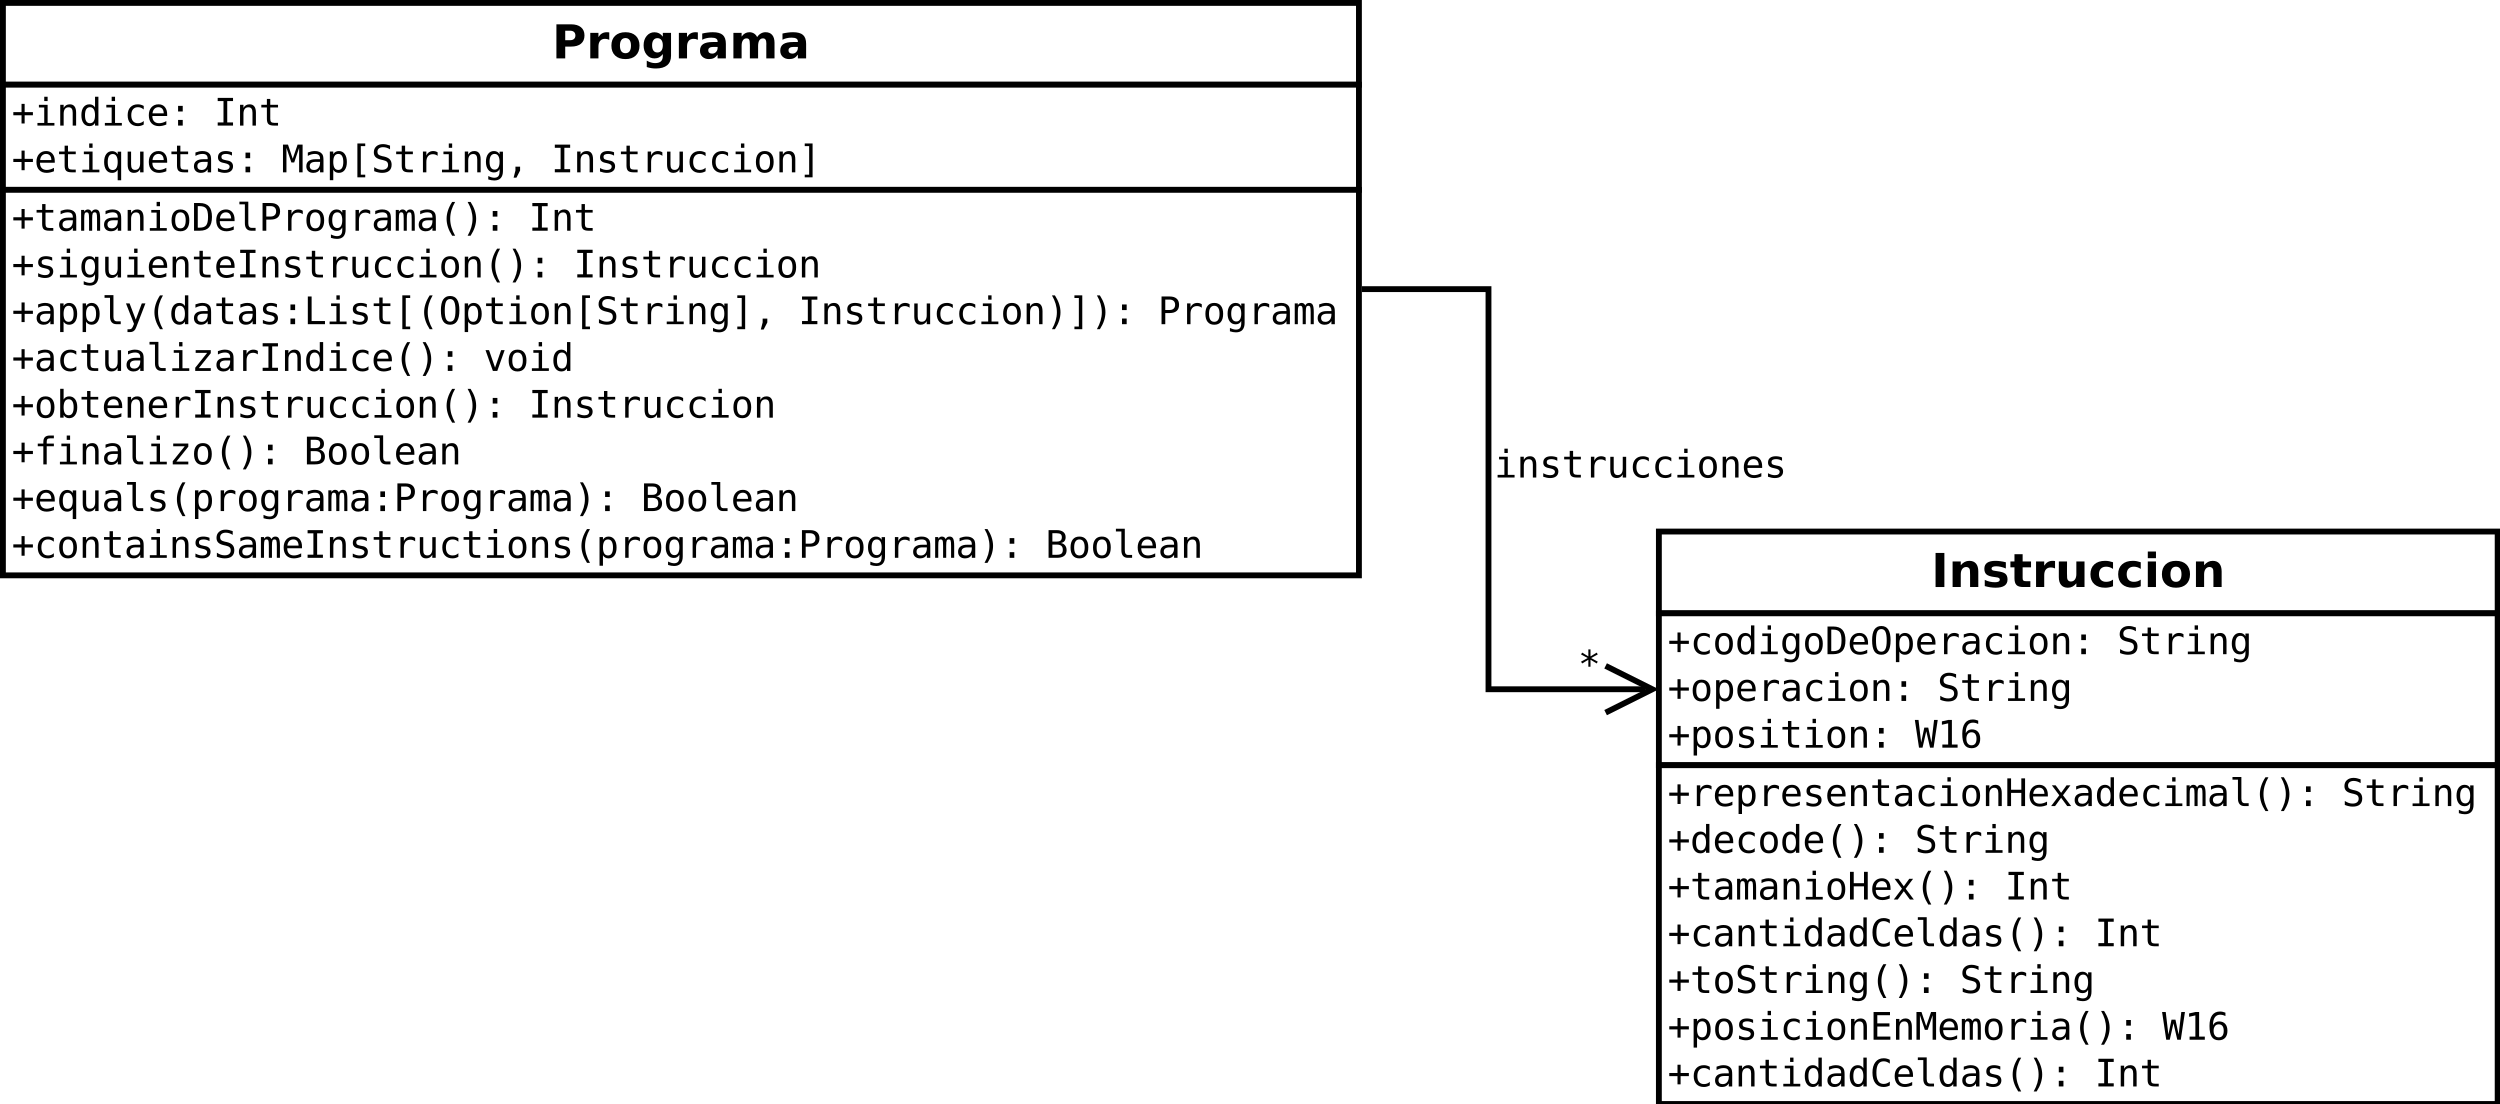 <?xml version="1.0" encoding="UTF-8"?>
<svg xmlns="http://www.w3.org/2000/svg" xmlns:xlink="http://www.w3.org/1999/xlink" width="856pt" height="378pt" viewBox="0 0 856 378" version="1.1">
<defs>
<g>
<symbol overflow="visible" id="glyph0-0">
<path style="stroke:none;" d="M 0.797 2.828 L 0.797 -11.281 L 8.797 -11.281 L 8.797 2.828 Z M 1.703 1.938 L 7.906 1.938 L 7.906 -10.391 L 1.703 -10.391 Z "/>
</symbol>
<symbol overflow="visible" id="glyph0-1">
<path style="stroke:none;" d="M 1.469 -11.672 L 6.469 -11.672 C 7.945 -11.672 9.082 -11.336 9.875 -10.672 C 10.676 -10.016 11.078 -9.074 11.078 -7.859 C 11.078 -6.641 10.676 -5.695 9.875 -5.031 C 9.082 -4.375 7.945 -4.047 6.469 -4.047 L 4.484 -4.047 L 4.484 0 L 1.469 0 Z M 4.484 -9.484 L 4.484 -6.234 L 6.141 -6.234 C 6.723 -6.234 7.172 -6.375 7.484 -6.656 C 7.805 -6.934 7.969 -7.336 7.969 -7.859 C 7.969 -8.379 7.805 -8.781 7.484 -9.062 C 7.172 -9.34 6.723 -9.484 6.141 -9.484 Z "/>
</symbol>
<symbol overflow="visible" id="glyph0-2">
<path style="stroke:none;" d="M 7.844 -6.375 C 7.602 -6.488 7.355 -6.57 7.109 -6.625 C 6.867 -6.676 6.629 -6.703 6.391 -6.703 C 5.672 -6.703 5.113 -6.473 4.719 -6.016 C 4.332 -5.555 4.141 -4.895 4.141 -4.031 L 4.141 0 L 1.344 0 L 1.344 -8.75 L 4.141 -8.75 L 4.141 -7.312 C 4.504 -7.883 4.914 -8.301 5.375 -8.562 C 5.84 -8.832 6.406 -8.969 7.062 -8.969 C 7.152 -8.969 7.254 -8.961 7.359 -8.953 C 7.473 -8.941 7.633 -8.926 7.844 -8.906 Z "/>
</symbol>
<symbol overflow="visible" id="glyph0-3">
<path style="stroke:none;" d="M 5.516 -6.969 C 4.891 -6.969 4.414 -6.742 4.094 -6.297 C 3.77 -5.848 3.609 -5.207 3.609 -4.375 C 3.609 -3.531 3.77 -2.883 4.094 -2.438 C 4.414 -2 4.891 -1.781 5.516 -1.781 C 6.117 -1.781 6.582 -2 6.906 -2.438 C 7.227 -2.883 7.391 -3.531 7.391 -4.375 C 7.391 -5.207 7.227 -5.848 6.906 -6.297 C 6.582 -6.742 6.117 -6.969 5.516 -6.969 Z M 5.516 -8.969 C 7.012 -8.969 8.188 -8.559 9.031 -7.75 C 9.883 -6.938 10.312 -5.809 10.312 -4.375 C 10.312 -2.938 9.883 -1.805 9.031 -0.984 C 8.188 -0.172 7.012 0.234 5.516 0.234 C 4.004 0.234 2.82 -0.172 1.969 -0.984 C 1.113 -1.805 0.688 -2.938 0.688 -4.375 C 0.688 -5.809 1.113 -6.938 1.969 -7.75 C 2.82 -8.559 4.004 -8.969 5.516 -8.969 Z "/>
</symbol>
<symbol overflow="visible" id="glyph0-4">
<path style="stroke:none;" d="M 7.297 -1.484 C 6.91 -0.973 6.48 -0.598 6.016 -0.359 C 5.555 -0.117 5.023 0 4.422 0 C 3.348 0 2.461 -0.422 1.766 -1.266 C 1.066 -2.105 0.719 -3.18 0.719 -4.484 C 0.719 -5.785 1.066 -6.852 1.766 -7.688 C 2.461 -8.527 3.348 -8.953 4.422 -8.953 C 5.023 -8.953 5.555 -8.832 6.016 -8.594 C 6.48 -8.352 6.91 -7.973 7.297 -7.453 L 7.297 -8.75 L 10.109 -8.75 L 10.109 -0.891 C 10.109 0.523 9.664 1.602 8.781 2.344 C 7.895 3.082 6.605 3.453 4.922 3.453 C 4.367 3.453 3.836 3.41 3.328 3.328 C 2.816 3.242 2.305 3.117 1.797 2.953 L 1.797 0.766 C 2.285 1.043 2.766 1.254 3.234 1.391 C 3.699 1.535 4.172 1.609 4.641 1.609 C 5.555 1.609 6.227 1.402 6.656 1 C 7.082 0.602 7.297 -0.023 7.297 -0.891 Z M 5.453 -6.938 C 4.879 -6.938 4.43 -6.723 4.109 -6.297 C 3.785 -5.867 3.625 -5.262 3.625 -4.484 C 3.625 -3.68 3.781 -3.07 4.094 -2.656 C 4.402 -2.238 4.859 -2.031 5.453 -2.031 C 6.035 -2.031 6.488 -2.242 6.812 -2.672 C 7.133 -3.098 7.297 -3.703 7.297 -4.484 C 7.297 -5.262 7.133 -5.867 6.812 -6.297 C 6.488 -6.723 6.035 -6.938 5.453 -6.938 Z "/>
</symbol>
<symbol overflow="visible" id="glyph0-5">
<path style="stroke:none;" d="M 5.266 -3.938 C 4.68 -3.938 4.242 -3.836 3.953 -3.641 C 3.66 -3.441 3.516 -3.148 3.516 -2.766 C 3.516 -2.41 3.629 -2.133 3.859 -1.938 C 4.098 -1.738 4.43 -1.641 4.859 -1.641 C 5.379 -1.641 5.816 -1.828 6.172 -2.203 C 6.535 -2.574 6.719 -3.051 6.719 -3.625 L 6.719 -3.938 Z M 9.547 -5 L 9.547 0 L 6.719 0 L 6.719 -1.297 C 6.344 -0.766 5.918 -0.371 5.453 -0.125 C 4.984 0.113 4.414 0.234 3.75 0.234 C 2.844 0.234 2.102 -0.031 1.531 -0.562 C 0.969 -1.09 0.688 -1.781 0.688 -2.625 C 0.688 -3.652 1.039 -4.41 1.75 -4.891 C 2.457 -5.367 3.566 -5.609 5.078 -5.609 L 6.719 -5.609 L 6.719 -5.828 C 6.719 -6.262 6.539 -6.586 6.188 -6.797 C 5.844 -7.004 5.301 -7.109 4.562 -7.109 C 3.969 -7.109 3.41 -7.043 2.891 -6.922 C 2.379 -6.805 1.898 -6.629 1.453 -6.391 L 1.453 -8.516 C 2.055 -8.66 2.66 -8.77 3.266 -8.844 C 3.867 -8.926 4.473 -8.969 5.078 -8.969 C 6.648 -8.969 7.785 -8.652 8.484 -8.031 C 9.191 -7.406 9.547 -6.395 9.547 -5 Z "/>
</symbol>
<symbol overflow="visible" id="glyph0-6">
<path style="stroke:none;" d="M 9.453 -7.297 C 9.805 -7.836 10.227 -8.25 10.719 -8.531 C 11.207 -8.82 11.742 -8.969 12.328 -8.969 C 13.324 -8.969 14.086 -8.652 14.609 -8.031 C 15.137 -7.414 15.406 -6.512 15.406 -5.328 L 15.406 0 L 12.594 0 L 12.594 -4.562 C 12.602 -4.633 12.609 -4.707 12.609 -4.781 C 12.609 -4.852 12.609 -4.957 12.609 -5.094 C 12.609 -5.707 12.512 -6.156 12.328 -6.438 C 12.148 -6.715 11.855 -6.859 11.453 -6.859 C 10.922 -6.859 10.508 -6.637 10.219 -6.203 C 9.938 -5.766 9.789 -5.129 9.781 -4.297 L 9.781 0 L 6.969 0 L 6.969 -4.562 C 6.969 -5.527 6.883 -6.156 6.719 -6.438 C 6.551 -6.715 6.254 -6.859 5.828 -6.859 C 5.285 -6.859 4.867 -6.633 4.578 -6.188 C 4.285 -5.75 4.141 -5.121 4.141 -4.312 L 4.141 0 L 1.328 0 L 1.328 -8.75 L 4.141 -8.75 L 4.141 -7.469 C 4.48 -7.965 4.879 -8.344 5.328 -8.594 C 5.773 -8.84 6.266 -8.969 6.797 -8.969 C 7.398 -8.969 7.93 -8.82 8.391 -8.531 C 8.855 -8.238 9.211 -7.824 9.453 -7.297 Z "/>
</symbol>
<symbol overflow="visible" id="glyph0-7">
<path style="stroke:none;" d="M 1.469 -11.672 L 4.484 -11.672 L 4.484 0 L 1.469 0 Z "/>
</symbol>
<symbol overflow="visible" id="glyph0-8">
<path style="stroke:none;" d="M 10.141 -5.328 L 10.141 0 L 7.328 0 L 7.328 -4.078 C 7.328 -4.836 7.309 -5.359 7.281 -5.641 C 7.25 -5.93 7.191 -6.145 7.109 -6.281 C 6.992 -6.457 6.84 -6.598 6.656 -6.703 C 6.469 -6.805 6.254 -6.859 6.016 -6.859 C 5.43 -6.859 4.973 -6.629 4.641 -6.172 C 4.305 -5.723 4.141 -5.102 4.141 -4.312 L 4.141 0 L 1.344 0 L 1.344 -8.75 L 4.141 -8.75 L 4.141 -7.469 C 4.566 -7.977 5.016 -8.352 5.484 -8.594 C 5.961 -8.84 6.488 -8.969 7.062 -8.969 C 8.07 -8.969 8.836 -8.652 9.359 -8.031 C 9.879 -7.414 10.141 -6.512 10.141 -5.328 Z "/>
</symbol>
<symbol overflow="visible" id="glyph0-9">
<path style="stroke:none;" d="M 8.188 -8.484 L 8.188 -6.359 C 7.582 -6.605 6.996 -6.797 6.438 -6.922 C 5.883 -7.043 5.363 -7.109 4.875 -7.109 C 4.344 -7.109 3.945 -7.039 3.688 -6.906 C 3.426 -6.77 3.297 -6.566 3.297 -6.297 C 3.297 -6.066 3.395 -5.887 3.594 -5.766 C 3.789 -5.648 4.141 -5.566 4.641 -5.516 L 5.141 -5.438 C 6.566 -5.258 7.523 -4.961 8.016 -4.547 C 8.512 -4.129 8.766 -3.473 8.766 -2.578 C 8.766 -1.648 8.418 -0.945 7.734 -0.469 C 7.047 0 6.02 0.234 4.656 0.234 C 4.082 0.234 3.48 0.184 2.859 0.094 C 2.242 0 1.613 -0.141 0.969 -0.328 L 0.969 -2.453 C 1.52 -2.18 2.086 -1.977 2.672 -1.844 C 3.262 -1.707 3.863 -1.641 4.469 -1.641 C 5.008 -1.641 5.414 -1.711 5.688 -1.859 C 5.965 -2.012 6.109 -2.238 6.109 -2.531 C 6.109 -2.777 6.012 -2.969 5.828 -3.094 C 5.641 -3.215 5.258 -3.312 4.688 -3.375 L 4.203 -3.438 C 2.953 -3.59 2.074 -3.879 1.578 -4.297 C 1.078 -4.723 0.828 -5.367 0.828 -6.234 C 0.828 -7.16 1.145 -7.848 1.781 -8.297 C 2.414 -8.742 3.391 -8.969 4.703 -8.969 C 5.223 -8.969 5.766 -8.926 6.328 -8.844 C 6.898 -8.77 7.52 -8.648 8.188 -8.484 Z "/>
</symbol>
<symbol overflow="visible" id="glyph0-10">
<path style="stroke:none;" d="M 4.406 -11.234 L 4.406 -8.75 L 7.281 -8.75 L 7.281 -6.75 L 4.406 -6.75 L 4.406 -3.047 C 4.406 -2.641 4.484 -2.363 4.641 -2.219 C 4.805 -2.07 5.129 -2 5.609 -2 L 7.047 -2 L 7.047 0 L 4.641 0 C 3.535 0 2.754 -0.227 2.297 -0.688 C 1.836 -1.152 1.609 -1.941 1.609 -3.047 L 1.609 -6.75 L 0.219 -6.75 L 0.219 -8.75 L 1.609 -8.75 L 1.609 -11.234 Z "/>
</symbol>
<symbol overflow="visible" id="glyph0-11">
<path style="stroke:none;" d="M 1.25 -3.406 L 1.25 -8.75 L 4.062 -8.75 L 4.062 -7.875 C 4.062 -7.406 4.055 -6.809 4.047 -6.094 C 4.047 -5.375 4.047 -4.895 4.047 -4.656 C 4.047 -3.957 4.062 -3.449 4.094 -3.141 C 4.133 -2.828 4.203 -2.602 4.297 -2.469 C 4.41 -2.281 4.555 -2.133 4.734 -2.031 C 4.918 -1.938 5.133 -1.891 5.375 -1.891 C 5.957 -1.891 6.414 -2.113 6.75 -2.562 C 7.082 -3.008 7.25 -3.633 7.25 -4.438 L 7.25 -8.75 L 10.047 -8.75 L 10.047 0 L 7.25 0 L 7.25 -1.266 C 6.832 -0.754 6.383 -0.371 5.906 -0.125 C 5.438 0.113 4.918 0.234 4.359 0.234 C 3.348 0.234 2.574 -0.078 2.047 -0.703 C 1.516 -1.324 1.25 -2.227 1.25 -3.406 Z "/>
</symbol>
<symbol overflow="visible" id="glyph0-12">
<path style="stroke:none;" d="M 8.422 -8.484 L 8.422 -6.203 C 8.035 -6.461 7.648 -6.656 7.266 -6.781 C 6.891 -6.902 6.492 -6.969 6.078 -6.969 C 5.297 -6.969 4.684 -6.738 4.25 -6.281 C 3.82 -5.82 3.609 -5.184 3.609 -4.375 C 3.609 -3.551 3.82 -2.91 4.25 -2.453 C 4.684 -2.004 5.297 -1.781 6.078 -1.781 C 6.512 -1.781 6.93 -1.844 7.328 -1.969 C 7.723 -2.102 8.086 -2.297 8.422 -2.547 L 8.422 -0.266 C 7.984 -0.098 7.535 0.023 7.078 0.109 C 6.629 0.191 6.18 0.234 5.734 0.234 C 4.148 0.234 2.91 -0.172 2.016 -0.984 C 1.129 -1.793 0.688 -2.926 0.688 -4.375 C 0.688 -5.809 1.129 -6.938 2.016 -7.75 C 2.91 -8.559 4.148 -8.969 5.734 -8.969 C 6.191 -8.969 6.641 -8.926 7.078 -8.844 C 7.523 -8.758 7.973 -8.637 8.422 -8.484 Z "/>
</symbol>
<symbol overflow="visible" id="glyph0-13">
<path style="stroke:none;" d="M 1.344 -8.75 L 4.141 -8.75 L 4.141 0 L 1.344 0 Z M 1.344 -12.156 L 4.141 -12.156 L 4.141 -9.875 L 1.344 -9.875 Z "/>
</symbol>
<symbol overflow="visible" id="glyph1-0">
<path style="stroke:none;" d="M 0.656 2.297 L 0.656 -9.172 L 7.156 -9.172 L 7.156 2.297 Z M 1.391 1.578 L 6.438 1.578 L 6.438 -8.438 L 1.391 -8.438 Z "/>
</symbol>
<symbol overflow="visible" id="glyph1-1">
<path style="stroke:none;" d="M 4.438 -7.438 L 4.438 -4.609 L 7.266 -4.609 L 7.266 -3.531 L 4.438 -3.531 L 4.438 -0.719 L 3.375 -0.719 L 3.375 -3.531 L 0.562 -3.531 L 0.562 -4.609 L 3.375 -4.609 L 3.375 -7.438 Z "/>
</symbol>
<symbol overflow="visible" id="glyph1-2">
<path style="stroke:none;" d="M 1.625 -7.109 L 4.609 -7.109 L 4.609 -0.906 L 6.938 -0.906 L 6.938 0 L 1.125 0 L 1.125 -0.906 L 3.453 -0.906 L 3.453 -6.203 L 1.625 -6.203 Z M 3.453 -9.875 L 4.609 -9.875 L 4.609 -8.391 L 3.453 -8.391 Z "/>
</symbol>
<symbol overflow="visible" id="glyph1-3">
<path style="stroke:none;" d="M 6.672 -4.406 L 6.672 0 L 5.5 0 L 5.5 -4.406 C 5.5 -5.039 5.383 -5.508 5.156 -5.812 C 4.938 -6.113 4.586 -6.266 4.109 -6.266 C 3.555 -6.266 3.133 -6.07 2.844 -5.688 C 2.551 -5.301 2.406 -4.742 2.406 -4.016 L 2.406 0 L 1.234 0 L 1.234 -7.109 L 2.406 -7.109 L 2.406 -6.047 C 2.613 -6.449 2.895 -6.758 3.25 -6.969 C 3.602 -7.176 4.023 -7.281 4.516 -7.281 C 5.23 -7.281 5.77 -7.039 6.125 -6.562 C 6.488 -6.094 6.672 -5.371 6.672 -4.406 Z "/>
</symbol>
<symbol overflow="visible" id="glyph1-4">
<path style="stroke:none;" d="M 5.453 -6.203 L 5.453 -9.875 L 6.609 -9.875 L 6.609 0 L 5.453 0 L 5.453 -0.891 C 5.254 -0.547 4.992 -0.277 4.672 -0.094 C 4.348 0.09 3.973 0.188 3.547 0.188 C 2.691 0.188 2.012 -0.145 1.516 -0.812 C 1.023 -1.477 0.781 -2.398 0.781 -3.578 C 0.781 -4.73 1.023 -5.641 1.516 -6.297 C 2.012 -6.949 2.691 -7.281 3.547 -7.281 C 3.973 -7.281 4.348 -7.184 4.672 -7 C 5.004 -6.82 5.266 -6.555 5.453 -6.203 Z M 2.016 -3.547 C 2.016 -2.641 2.156 -1.957 2.438 -1.5 C 2.727 -1.039 3.156 -0.812 3.719 -0.812 C 4.277 -0.812 4.707 -1.039 5 -1.5 C 5.301 -1.965 5.453 -2.648 5.453 -3.547 C 5.453 -4.449 5.301 -5.133 5 -5.594 C 4.707 -6.059 4.277 -6.297 3.719 -6.297 C 3.156 -6.297 2.727 -6.059 2.438 -5.594 C 2.156 -5.133 2.016 -4.449 2.016 -3.547 Z "/>
</symbol>
<symbol overflow="visible" id="glyph1-5">
<path style="stroke:none;" d="M 6.734 -0.359 C 6.422 -0.18 6.098 -0.043 5.766 0.047 C 5.43 0.137 5.09 0.188 4.75 0.188 C 3.645 0.188 2.777 -0.141 2.156 -0.797 C 1.539 -1.461 1.234 -2.379 1.234 -3.547 C 1.234 -4.711 1.539 -5.625 2.156 -6.281 C 2.777 -6.945 3.645 -7.281 4.75 -7.281 C 5.09 -7.281 5.426 -7.23 5.75 -7.141 C 6.07 -7.055 6.398 -6.918 6.734 -6.734 L 6.734 -5.516 C 6.422 -5.785 6.105 -5.984 5.797 -6.109 C 5.492 -6.23 5.145 -6.297 4.75 -6.297 C 4.02 -6.297 3.457 -6.055 3.062 -5.578 C 2.664 -5.109 2.469 -4.43 2.469 -3.547 C 2.469 -2.672 2.664 -1.992 3.062 -1.516 C 3.457 -1.047 4.02 -0.812 4.75 -0.812 C 5.152 -0.812 5.52 -0.875 5.844 -1 C 6.164 -1.121 6.461 -1.316 6.734 -1.578 Z "/>
</symbol>
<symbol overflow="visible" id="glyph1-6">
<path style="stroke:none;" d="M 7.062 -3.844 L 7.062 -3.281 L 2 -3.281 L 2 -3.234 C 2 -2.461 2.203 -1.863 2.609 -1.438 C 3.012 -1.02 3.582 -0.812 4.312 -0.812 C 4.684 -0.812 5.078 -0.867 5.484 -0.984 C 5.887 -1.098 6.32 -1.281 6.781 -1.531 L 6.781 -0.359 C 6.344 -0.18 5.914 -0.043 5.5 0.047 C 5.082 0.137 4.68 0.188 4.297 0.188 C 3.191 0.188 2.324 -0.141 1.703 -0.797 C 1.086 -1.461 0.781 -2.379 0.781 -3.547 C 0.781 -4.68 1.082 -5.586 1.688 -6.266 C 2.301 -6.941 3.113 -7.281 4.125 -7.281 C 5.027 -7.281 5.742 -6.973 6.266 -6.359 C 6.793 -5.742 7.062 -4.902 7.062 -3.844 Z M 5.891 -4.188 C 5.867 -4.871 5.699 -5.395 5.391 -5.75 C 5.086 -6.113 4.648 -6.297 4.078 -6.297 C 3.516 -6.297 3.051 -6.105 2.688 -5.734 C 2.32 -5.359 2.105 -4.84 2.047 -4.188 Z "/>
</symbol>
<symbol overflow="visible" id="glyph1-7">
<path style="stroke:none;" d="M 3.109 -6.75 L 4.703 -6.75 L 4.703 -4.828 L 3.109 -4.828 Z M 3.109 -1.938 L 4.703 -1.938 L 4.703 0 L 3.109 0 Z "/>
</symbol>
<symbol overflow="visible" id="glyph1-8">
<path style="stroke:none;" d=""/>
</symbol>
<symbol overflow="visible" id="glyph1-9">
<path style="stroke:none;" d="M 1.281 -9.484 L 6.531 -9.484 L 6.531 -8.391 L 4.547 -8.391 L 4.547 -1.078 L 6.531 -1.078 L 6.531 0 L 1.281 0 L 1.281 -1.078 L 3.266 -1.078 L 3.266 -8.391 L 1.281 -8.391 Z "/>
</symbol>
<symbol overflow="visible" id="glyph1-10">
<path style="stroke:none;" d="M 3.891 -9.125 L 3.891 -7.109 L 6.547 -7.109 L 6.547 -6.203 L 3.891 -6.203 L 3.891 -2.344 C 3.891 -1.82 3.988 -1.457 4.188 -1.25 C 4.395 -1.039 4.742 -0.938 5.234 -0.938 L 6.547 -0.938 L 6.547 0 L 5.125 0 C 4.25 0 3.629 -0.172 3.266 -0.516 C 2.91 -0.867 2.734 -1.477 2.734 -2.344 L 2.734 -6.203 L 0.828 -6.203 L 0.828 -7.109 L 2.734 -7.109 L 2.734 -9.125 Z "/>
</symbol>
<symbol overflow="visible" id="glyph1-11">
<path style="stroke:none;" d="M 2.109 -3.516 C 2.109 -2.617 2.25 -1.934 2.531 -1.469 C 2.82 -1.008 3.25 -0.781 3.812 -0.781 C 4.371 -0.781 4.797 -1.008 5.078 -1.469 C 5.367 -1.934 5.516 -2.617 5.516 -3.516 C 5.516 -4.418 5.367 -5.102 5.078 -5.562 C 4.797 -6.027 4.371 -6.266 3.812 -6.266 C 3.25 -6.266 2.82 -6.027 2.531 -5.562 C 2.25 -5.102 2.109 -4.418 2.109 -3.516 Z M 5.516 -0.875 C 5.328 -0.531 5.07 -0.262 4.75 -0.078 C 4.426 0.105 4.051 0.203 3.625 0.203 C 2.77 0.203 2.098 -0.125 1.609 -0.781 C 1.117 -1.434 0.875 -2.344 0.875 -3.5 C 0.875 -4.676 1.117 -5.594 1.609 -6.25 C 2.098 -6.914 2.77 -7.25 3.625 -7.25 C 4.051 -7.25 4.426 -7.152 4.75 -6.969 C 5.07 -6.789 5.328 -6.523 5.516 -6.172 L 5.516 -7.078 L 6.703 -7.078 L 6.703 2.734 L 5.516 2.734 Z "/>
</symbol>
<symbol overflow="visible" id="glyph1-12">
<path style="stroke:none;" d="M 1.234 -2.688 L 1.234 -7.094 L 2.406 -7.094 L 2.406 -2.688 C 2.406 -2.051 2.516 -1.582 2.734 -1.281 C 2.961 -0.977 3.316 -0.828 3.797 -0.828 C 4.348 -0.828 4.77 -1.02 5.062 -1.406 C 5.352 -1.801 5.5 -2.359 5.5 -3.078 L 5.5 -7.094 L 6.672 -7.094 L 6.672 0 L 5.5 0 L 5.5 -1.062 C 5.289 -0.656 5.004 -0.34 4.641 -0.125 C 4.285 0.082 3.867 0.188 3.391 0.188 C 2.66 0.188 2.117 -0.051 1.766 -0.531 C 1.41 -1.008 1.234 -1.727 1.234 -2.688 Z "/>
</symbol>
<symbol overflow="visible" id="glyph1-13">
<path style="stroke:none;" d="M 4.453 -3.578 L 4.062 -3.578 C 3.383 -3.578 2.871 -3.457 2.531 -3.219 C 2.188 -2.977 2.016 -2.617 2.016 -2.141 C 2.016 -1.711 2.141 -1.379 2.391 -1.141 C 2.648 -0.91 3.008 -0.797 3.469 -0.797 C 4.113 -0.797 4.617 -1.02 4.984 -1.469 C 5.355 -1.914 5.547 -2.531 5.547 -3.312 L 5.547 -3.578 Z M 6.719 -4.062 L 6.719 0 L 5.547 0 L 5.547 -1.047 C 5.297 -0.629 4.977 -0.316 4.594 -0.109 C 4.219 0.086 3.758 0.188 3.219 0.188 C 2.5 0.188 1.918 -0.016 1.484 -0.422 C 1.055 -0.836 0.844 -1.383 0.844 -2.062 C 0.844 -2.852 1.109 -3.453 1.641 -3.859 C 2.168 -4.273 2.953 -4.484 3.984 -4.484 L 5.547 -4.484 L 5.547 -4.672 C 5.547 -5.23 5.398 -5.645 5.109 -5.906 C 4.828 -6.164 4.379 -6.297 3.766 -6.297 C 3.359 -6.297 2.949 -6.238 2.547 -6.125 C 2.141 -6.008 1.742 -5.84 1.359 -5.625 L 1.359 -6.781 C 1.793 -6.945 2.211 -7.07 2.609 -7.156 C 3.004 -7.238 3.391 -7.281 3.766 -7.281 C 4.348 -7.281 4.848 -7.191 5.266 -7.016 C 5.68 -6.848 6.02 -6.586 6.281 -6.234 C 6.434 -6.023 6.547 -5.762 6.609 -5.453 C 6.68 -5.141 6.719 -4.676 6.719 -4.062 Z "/>
</symbol>
<symbol overflow="visible" id="glyph1-14">
<path style="stroke:none;" d="M 6.172 -6.859 L 6.172 -5.719 C 5.836 -5.914 5.496 -6.062 5.156 -6.156 C 4.82 -6.246 4.477 -6.297 4.125 -6.297 C 3.602 -6.297 3.211 -6.211 2.953 -6.047 C 2.691 -5.879 2.562 -5.617 2.562 -5.266 C 2.562 -4.941 2.656 -4.699 2.844 -4.547 C 3.039 -4.391 3.523 -4.238 4.297 -4.094 L 4.781 -4 C 5.352 -3.895 5.785 -3.676 6.078 -3.344 C 6.379 -3.008 6.531 -2.582 6.531 -2.062 C 6.531 -1.352 6.277 -0.801 5.781 -0.406 C 5.289 -0.008 4.598 0.188 3.703 0.188 C 3.359 0.188 2.992 0.148 2.609 0.078 C 2.223 0.004 1.805 -0.109 1.359 -0.266 L 1.359 -1.469 C 1.785 -1.238 2.195 -1.066 2.594 -0.953 C 2.996 -0.848 3.379 -0.797 3.734 -0.797 C 4.242 -0.797 4.641 -0.898 4.922 -1.109 C 5.211 -1.316 5.359 -1.609 5.359 -1.984 C 5.359 -2.523 4.836 -2.898 3.797 -3.109 L 3.75 -3.125 L 3.312 -3.219 C 2.633 -3.34 2.137 -3.562 1.828 -3.875 C 1.523 -4.184 1.375 -4.609 1.375 -5.141 C 1.375 -5.824 1.602 -6.352 2.062 -6.719 C 2.527 -7.09 3.191 -7.281 4.047 -7.281 C 4.418 -7.281 4.785 -7.242 5.141 -7.172 C 5.492 -7.109 5.836 -7.004 6.172 -6.859 Z "/>
</symbol>
<symbol overflow="visible" id="glyph1-15">
<path style="stroke:none;" d="M 0.547 -9.484 L 2.266 -9.484 L 3.891 -4.656 L 5.547 -9.484 L 7.266 -9.484 L 7.266 0 L 6.078 0 L 6.078 -8.375 L 4.391 -3.375 L 3.422 -3.375 L 1.734 -8.375 L 1.734 0 L 0.547 0 Z "/>
</symbol>
<symbol overflow="visible" id="glyph1-16">
<path style="stroke:none;" d="M 2.375 -0.891 L 2.375 2.703 L 1.203 2.703 L 1.203 -7.109 L 2.375 -7.109 L 2.375 -6.203 C 2.57 -6.555 2.832 -6.82 3.156 -7 C 3.477 -7.184 3.852 -7.281 4.281 -7.281 C 5.133 -7.281 5.805 -6.945 6.297 -6.281 C 6.785 -5.613 7.031 -4.691 7.031 -3.516 C 7.031 -2.367 6.785 -1.461 6.297 -0.797 C 5.805 -0.141 5.133 0.188 4.281 0.188 C 3.844 0.188 3.461 0.09 3.141 -0.094 C 2.816 -0.277 2.559 -0.547 2.375 -0.891 Z M 5.812 -3.547 C 5.812 -4.449 5.664 -5.133 5.375 -5.594 C 5.094 -6.059 4.668 -6.297 4.109 -6.297 C 3.535 -6.297 3.102 -6.059 2.812 -5.594 C 2.52 -5.133 2.375 -4.449 2.375 -3.547 C 2.375 -2.648 2.52 -1.965 2.812 -1.5 C 3.102 -1.039 3.535 -0.812 4.109 -0.812 C 4.668 -0.812 5.094 -1.039 5.375 -1.5 C 5.664 -1.957 5.812 -2.641 5.812 -3.547 Z "/>
</symbol>
<symbol overflow="visible" id="glyph1-17">
<path style="stroke:none;" d="M 2.938 -9.875 L 5.625 -9.875 L 5.625 -8.969 L 4.109 -8.969 L 4.109 0.812 L 5.625 0.812 L 5.625 1.719 L 2.938 1.719 Z "/>
</symbol>
<symbol overflow="visible" id="glyph1-18">
<path style="stroke:none;" d="M 6.422 -9.156 L 6.422 -7.859 C 6.035 -8.105 5.645 -8.297 5.25 -8.422 C 4.863 -8.543 4.465 -8.609 4.062 -8.609 C 3.457 -8.609 2.977 -8.465 2.625 -8.188 C 2.281 -7.906 2.109 -7.523 2.109 -7.047 C 2.109 -6.629 2.223 -6.305 2.453 -6.078 C 2.68 -5.859 3.113 -5.676 3.75 -5.531 L 4.422 -5.391 C 5.305 -5.18 5.953 -4.852 6.359 -4.406 C 6.762 -3.957 6.969 -3.352 6.969 -2.594 C 6.969 -1.688 6.684 -0.992 6.125 -0.516 C 5.57 -0.047 4.758 0.188 3.688 0.188 C 3.25 0.188 2.805 0.133 2.359 0.031 C 1.91 -0.059 1.457 -0.203 1 -0.391 L 1 -1.75 C 1.488 -1.438 1.945 -1.207 2.375 -1.062 C 2.809 -0.926 3.25 -0.859 3.688 -0.859 C 4.34 -0.859 4.848 -1.004 5.203 -1.297 C 5.566 -1.586 5.75 -1.988 5.75 -2.5 C 5.75 -2.977 5.621 -3.344 5.375 -3.594 C 5.125 -3.84 4.691 -4.035 4.078 -4.172 L 3.391 -4.328 C 2.516 -4.523 1.871 -4.82 1.469 -5.219 C 1.07 -5.621 0.875 -6.164 0.875 -6.844 C 0.875 -7.695 1.16 -8.379 1.734 -8.891 C 2.305 -9.398 3.062 -9.656 4 -9.656 C 4.363 -9.656 4.742 -9.613 5.141 -9.531 C 5.543 -9.445 5.973 -9.32 6.422 -9.156 Z "/>
</symbol>
<symbol overflow="visible" id="glyph1-19">
<path style="stroke:none;" d="M 7.328 -5.641 C 7.078 -5.836 6.82 -5.977 6.562 -6.062 C 6.312 -6.152 6.027 -6.203 5.719 -6.203 C 4.988 -6.203 4.43 -5.973 4.047 -5.516 C 3.66 -5.055 3.469 -4.395 3.469 -3.531 L 3.469 0 L 2.297 0 L 2.297 -7.109 L 3.469 -7.109 L 3.469 -5.719 C 3.664 -6.215 3.969 -6.602 4.375 -6.875 C 4.777 -7.145 5.258 -7.281 5.812 -7.281 C 6.09 -7.281 6.359 -7.242 6.609 -7.172 C 6.855 -7.098 7.098 -6.988 7.328 -6.844 Z "/>
</symbol>
<symbol overflow="visible" id="glyph1-20">
<path style="stroke:none;" d="M 5.453 -3.609 C 5.453 -4.48 5.305 -5.148 5.016 -5.609 C 4.734 -6.066 4.316 -6.297 3.766 -6.297 C 3.191 -6.297 2.754 -6.066 2.453 -5.609 C 2.16 -5.148 2.016 -4.48 2.016 -3.609 C 2.016 -2.734 2.164 -2.066 2.469 -1.609 C 2.77 -1.148 3.207 -0.922 3.781 -0.922 C 4.32 -0.922 4.734 -1.148 5.016 -1.609 C 5.305 -2.066 5.453 -2.734 5.453 -3.609 Z M 6.609 -0.453 C 6.609 0.605 6.355 1.414 5.859 1.969 C 5.359 2.52 4.617 2.797 3.641 2.797 C 3.316 2.797 2.977 2.762 2.625 2.703 C 2.27 2.641 1.918 2.551 1.578 2.438 L 1.578 1.281 C 1.992 1.477 2.367 1.625 2.703 1.719 C 3.043 1.809 3.359 1.859 3.641 1.859 C 4.262 1.859 4.723 1.684 5.016 1.344 C 5.305 1 5.453 0.457 5.453 -0.281 L 5.453 -1.125 C 5.266 -0.727 5.008 -0.43 4.688 -0.234 C 4.363 -0.047 3.973 0.047 3.516 0.047 C 2.68 0.047 2.012 -0.281 1.516 -0.938 C 1.023 -1.602 0.781 -2.492 0.781 -3.609 C 0.781 -4.723 1.023 -5.613 1.516 -6.281 C 2.012 -6.945 2.68 -7.281 3.516 -7.281 C 3.973 -7.281 4.359 -7.184 4.672 -7 C 4.98 -6.82 5.242 -6.539 5.453 -6.156 L 5.453 -7.078 L 6.609 -7.078 Z "/>
</symbol>
<symbol overflow="visible" id="glyph1-21">
<path style="stroke:none;" d="M 3.188 -1.922 L 4.781 -1.922 L 4.781 -0.609 L 3.531 1.828 L 2.562 1.828 L 3.188 -0.609 Z "/>
</symbol>
<symbol overflow="visible" id="glyph1-22">
<path style="stroke:none;" d="M 3.906 -6.297 C 3.312 -6.297 2.863 -6.059 2.562 -5.594 C 2.258 -5.133 2.109 -4.449 2.109 -3.547 C 2.109 -2.648 2.258 -1.965 2.562 -1.5 C 2.863 -1.039 3.312 -0.812 3.906 -0.812 C 4.508 -0.812 4.961 -1.039 5.266 -1.5 C 5.566 -1.965 5.719 -2.648 5.719 -3.547 C 5.719 -4.449 5.566 -5.133 5.266 -5.594 C 4.961 -6.059 4.508 -6.297 3.906 -6.297 Z M 3.906 -7.281 C 4.895 -7.281 5.648 -6.957 6.172 -6.312 C 6.691 -5.676 6.953 -4.754 6.953 -3.547 C 6.953 -2.336 6.691 -1.41 6.172 -0.766 C 5.648 -0.129 4.895 0.188 3.906 0.188 C 2.926 0.188 2.176 -0.129 1.656 -0.766 C 1.133 -1.41 0.875 -2.336 0.875 -3.547 C 0.875 -4.754 1.133 -5.676 1.656 -6.312 C 2.176 -6.957 2.926 -7.281 3.906 -7.281 Z "/>
</symbol>
<symbol overflow="visible" id="glyph1-23">
<path style="stroke:none;" d="M 4.891 -9.875 L 4.891 1.719 L 2.203 1.719 L 2.203 0.812 L 3.719 0.812 L 3.719 -8.969 L 2.203 -8.969 L 2.203 -9.875 Z "/>
</symbol>
<symbol overflow="visible" id="glyph1-24">
<path style="stroke:none;" d="M 4.297 -6.391 C 4.43 -6.691 4.609 -6.914 4.828 -7.062 C 5.055 -7.207 5.328 -7.281 5.641 -7.281 C 6.211 -7.281 6.613 -7.055 6.844 -6.609 C 7.082 -6.172 7.203 -5.34 7.203 -4.125 L 7.203 0 L 6.141 0 L 6.141 -4.062 C 6.141 -5.07 6.082 -5.695 5.969 -5.938 C 5.852 -6.176 5.648 -6.297 5.359 -6.297 C 5.016 -6.297 4.777 -6.164 4.656 -5.906 C 4.531 -5.645 4.469 -5.027 4.469 -4.062 L 4.469 0 L 3.406 0 L 3.406 -4.062 C 3.406 -5.082 3.34 -5.707 3.219 -5.938 C 3.102 -6.176 2.887 -6.297 2.578 -6.297 C 2.266 -6.297 2.043 -6.164 1.922 -5.906 C 1.805 -5.645 1.75 -5.027 1.75 -4.062 L 1.75 0 L 0.688 0 L 0.688 -7.109 L 1.75 -7.109 L 1.75 -6.5 C 1.895 -6.746 2.07 -6.941 2.281 -7.078 C 2.488 -7.211 2.723 -7.281 2.984 -7.281 C 3.305 -7.281 3.57 -7.207 3.781 -7.062 C 3.996 -6.914 4.172 -6.691 4.297 -6.391 Z "/>
</symbol>
<symbol overflow="visible" id="glyph1-25">
<path style="stroke:none;" d="M 2.766 -1.047 C 3.848 -1.047 4.602 -1.312 5.031 -1.844 C 5.457 -2.371 5.672 -3.336 5.672 -4.734 C 5.672 -6.129 5.457 -7.094 5.031 -7.625 C 4.602 -8.152 3.848 -8.422 2.766 -8.422 L 2.156 -8.422 L 2.156 -1.047 Z M 2.797 -9.484 C 4.242 -9.484 5.305 -9.098 5.984 -8.328 C 6.668 -7.555 7.016 -6.355 7.016 -4.734 C 7.016 -3.109 6.668 -1.91 5.984 -1.141 C 5.305 -0.379 4.242 0 2.797 0 L 0.875 0 L 0.875 -9.484 Z "/>
</symbol>
<symbol overflow="visible" id="glyph1-26">
<path style="stroke:none;" d="M 4.062 -2.578 C 4.062 -2.055 4.156 -1.66 4.344 -1.391 C 4.539 -1.117 4.828 -0.984 5.203 -0.984 L 6.562 -0.984 L 6.562 0 L 5.078 0 C 4.379 0 3.836 -0.223 3.453 -0.672 C 3.078 -1.117 2.891 -1.754 2.891 -2.578 L 2.891 -9.031 L 1.016 -9.031 L 1.016 -9.953 L 4.062 -9.953 Z "/>
</symbol>
<symbol overflow="visible" id="glyph1-27">
<path style="stroke:none;" d="M 2.531 -8.422 L 2.531 -4.859 L 4.016 -4.859 C 4.605 -4.859 5.07 -5.016 5.406 -5.328 C 5.738 -5.637 5.906 -6.078 5.906 -6.641 C 5.906 -7.199 5.738 -7.641 5.406 -7.953 C 5.07 -8.262 4.605 -8.422 4.016 -8.422 Z M 1.25 -9.484 L 4.016 -9.484 C 5.074 -9.484 5.879 -9.238 6.422 -8.75 C 6.973 -8.27 7.25 -7.566 7.25 -6.641 C 7.25 -5.711 6.973 -5.008 6.422 -4.531 C 5.879 -4.051 5.074 -3.812 4.016 -3.812 L 2.531 -3.812 L 2.531 0 L 1.25 0 Z "/>
</symbol>
<symbol overflow="visible" id="glyph1-28">
<path style="stroke:none;" d="M 5.625 -9.859 C 5.062 -8.898 4.637 -7.941 4.359 -6.984 C 4.078 -6.023 3.938 -5.055 3.938 -4.078 C 3.938 -3.109 4.078 -2.145 4.359 -1.188 C 4.637 -0.227 5.062 0.738 5.625 1.719 L 4.609 1.719 C 3.961 0.707 3.48 -0.27 3.172 -1.219 C 2.859 -2.176 2.703 -3.129 2.703 -4.078 C 2.703 -5.023 2.859 -5.973 3.172 -6.922 C 3.48 -7.879 3.961 -8.859 4.609 -9.859 Z "/>
</symbol>
<symbol overflow="visible" id="glyph1-29">
<path style="stroke:none;" d="M 2.203 -9.859 L 3.219 -9.859 C 3.863 -8.859 4.344 -7.879 4.656 -6.922 C 4.965 -5.973 5.125 -5.023 5.125 -4.078 C 5.125 -3.129 4.965 -2.176 4.656 -1.219 C 4.344 -0.258 3.863 0.719 3.219 1.719 L 2.203 1.719 C 2.762 0.727 3.188 -0.242 3.469 -1.203 C 3.746 -2.16 3.891 -3.117 3.891 -4.078 C 3.891 -5.043 3.746 -6.008 3.469 -6.969 C 3.188 -7.926 2.762 -8.891 2.203 -9.859 Z "/>
</symbol>
<symbol overflow="visible" id="glyph1-30">
<path style="stroke:none;" d="M 5.453 -2.281 C 5.254 -1.789 5.004 -1.137 4.703 -0.328 C 4.285 0.785 4.004 1.469 3.859 1.719 C 3.66 2.039 3.414 2.285 3.125 2.453 C 2.832 2.617 2.492 2.703 2.109 2.703 L 1.172 2.703 L 1.172 1.734 L 1.859 1.734 C 2.199 1.734 2.469 1.629 2.656 1.422 C 2.852 1.223 3.102 0.711 3.406 -0.109 L 0.656 -7.109 L 1.891 -7.109 L 4 -1.547 L 6.078 -7.109 L 7.312 -7.109 Z "/>
</symbol>
<symbol overflow="visible" id="glyph1-31">
<path style="stroke:none;" d="M 1.359 -9.484 L 2.656 -9.484 L 2.656 -1.078 L 7.234 -1.078 L 7.234 0 L 1.359 0 Z "/>
</symbol>
<symbol overflow="visible" id="glyph1-32">
<path style="stroke:none;" d="M 5.75 -4.734 C 5.75 -6.117 5.602 -7.109 5.312 -7.703 C 5.031 -8.305 4.559 -8.609 3.906 -8.609 C 3.258 -8.609 2.789 -8.305 2.5 -7.703 C 2.219 -7.109 2.078 -6.117 2.078 -4.734 C 2.078 -3.336 2.219 -2.34 2.5 -1.75 C 2.789 -1.156 3.258 -0.859 3.906 -0.859 C 4.559 -0.859 5.031 -1.156 5.312 -1.75 C 5.602 -2.34 5.75 -3.336 5.75 -4.734 Z M 7.078 -4.734 C 7.078 -3.078 6.816 -1.84 6.297 -1.031 C 5.773 -0.219 4.977 0.188 3.906 0.188 C 2.832 0.188 2.035 -0.211 1.516 -1.016 C 1.004 -1.824 0.75 -3.066 0.75 -4.734 C 0.75 -6.387 1.008 -7.625 1.531 -8.438 C 2.051 -9.246 2.844 -9.656 3.906 -9.656 C 4.977 -9.656 5.773 -9.246 6.297 -8.438 C 6.816 -7.625 7.078 -6.387 7.078 -4.734 Z "/>
</symbol>
<symbol overflow="visible" id="glyph1-33">
<path style="stroke:none;" d="M 1.438 -7.125 L 6.609 -7.125 L 6.609 -6.062 L 2.516 -0.953 L 6.609 -0.953 L 6.609 0 L 1.281 0 L 1.281 -1.078 L 5.375 -6.188 L 1.438 -6.188 Z "/>
</symbol>
<symbol overflow="visible" id="glyph1-34">
<path style="stroke:none;" d="M 0.641 -7.109 L 1.844 -7.109 L 3.906 -1.141 L 5.984 -7.109 L 7.188 -7.109 L 4.672 0 L 3.156 0 Z "/>
</symbol>
<symbol overflow="visible" id="glyph1-35">
<path style="stroke:none;" d="M 5.828 -3.547 C 5.828 -4.449 5.68 -5.133 5.391 -5.594 C 5.109 -6.059 4.684 -6.297 4.125 -6.297 C 3.551 -6.297 3.117 -6.059 2.828 -5.594 C 2.535 -5.133 2.391 -4.449 2.391 -3.547 C 2.391 -2.648 2.535 -1.965 2.828 -1.5 C 3.117 -1.039 3.551 -0.812 4.125 -0.812 C 4.684 -0.812 5.109 -1.039 5.391 -1.5 C 5.68 -1.957 5.828 -2.641 5.828 -3.547 Z M 2.391 -6.203 C 2.574 -6.543 2.832 -6.812 3.156 -7 C 3.488 -7.184 3.867 -7.281 4.297 -7.281 C 5.16 -7.281 5.836 -6.949 6.328 -6.297 C 6.816 -5.641 7.062 -4.73 7.062 -3.578 C 7.062 -2.398 6.809 -1.477 6.312 -0.812 C 5.82 -0.145 5.148 0.188 4.297 0.188 C 3.867 0.188 3.492 0.09 3.172 -0.094 C 2.848 -0.277 2.586 -0.547 2.391 -0.891 L 2.391 0 L 1.219 0 L 1.219 -9.875 L 2.391 -9.875 Z "/>
</symbol>
<symbol overflow="visible" id="glyph1-36">
<path style="stroke:none;" d="M 6.75 -9.875 L 6.75 -8.906 L 5.422 -8.906 C 5.004 -8.906 4.711 -8.816 4.547 -8.641 C 4.379 -8.473 4.297 -8.168 4.297 -7.734 L 4.297 -7.109 L 6.75 -7.109 L 6.75 -6.203 L 4.297 -6.203 L 4.297 0 L 3.141 0 L 3.141 -6.203 L 1.234 -6.203 L 1.234 -7.109 L 3.141 -7.109 L 3.141 -7.609 C 3.141 -8.379 3.316 -8.945 3.672 -9.312 C 4.023 -9.684 4.582 -9.875 5.344 -9.875 Z "/>
</symbol>
<symbol overflow="visible" id="glyph1-37">
<path style="stroke:none;" d="M 2.344 -4.531 L 2.344 -1.047 L 3.859 -1.047 C 4.605 -1.047 5.141 -1.176 5.453 -1.438 C 5.762 -1.695 5.922 -2.129 5.922 -2.734 C 5.922 -3.348 5.754 -3.801 5.422 -4.094 C 5.086 -4.383 4.566 -4.531 3.859 -4.531 Z M 2.344 -8.422 L 2.344 -5.562 L 3.828 -5.562 C 4.449 -5.562 4.898 -5.68 5.172 -5.922 C 5.449 -6.16 5.594 -6.547 5.594 -7.078 C 5.594 -7.543 5.457 -7.883 5.188 -8.094 C 4.914 -8.309 4.461 -8.422 3.828 -8.422 Z M 1.047 -9.484 L 3.859 -9.484 C 4.824 -9.484 5.57 -9.27 6.094 -8.844 C 6.621 -8.426 6.891 -7.836 6.891 -7.078 C 6.891 -6.492 6.746 -6.035 6.469 -5.703 C 6.195 -5.367 5.777 -5.16 5.219 -5.078 C 5.84 -4.984 6.332 -4.715 6.688 -4.281 C 7.039 -3.844 7.219 -3.285 7.219 -2.609 C 7.219 -1.742 6.934 -1.09 6.375 -0.656 C 5.812 -0.219 4.973 0 3.859 0 L 1.047 0 Z "/>
</symbol>
<symbol overflow="visible" id="glyph1-38">
<path style="stroke:none;" d="M 0 -9.484 L 1.25 -9.484 L 2.156 -1.781 L 3.234 -6.875 L 4.578 -6.875 L 5.672 -1.766 L 6.578 -9.484 L 7.828 -9.484 L 6.406 0 L 5.203 0 L 3.906 -5.625 L 2.625 0 L 1.422 0 Z "/>
</symbol>
<symbol overflow="visible" id="glyph1-39">
<path style="stroke:none;" d="M 1.719 -1.078 L 3.703 -1.078 L 3.703 -8.328 L 1.562 -7.844 L 1.562 -9 L 3.688 -9.484 L 4.984 -9.484 L 4.984 -1.078 L 6.938 -1.078 L 6.938 0 L 1.719 0 Z "/>
</symbol>
<symbol overflow="visible" id="glyph1-40">
<path style="stroke:none;" d="M 6.297 -9.266 L 6.297 -8.094 C 6.023 -8.246 5.738 -8.363 5.438 -8.438 C 5.133 -8.52 4.82 -8.562 4.5 -8.562 C 3.688 -8.562 3.07 -8.254 2.656 -7.641 C 2.238 -7.035 2.031 -6.137 2.031 -4.953 C 2.227 -5.379 2.504 -5.703 2.859 -5.922 C 3.223 -6.148 3.641 -6.266 4.109 -6.266 C 5.023 -6.266 5.734 -5.98 6.234 -5.422 C 6.73 -4.859 6.984 -4.066 6.984 -3.047 C 6.984 -2.016 6.723 -1.215 6.203 -0.656 C 5.691 -0.094 4.965 0.188 4.031 0.188 C 2.926 0.188 2.117 -0.207 1.609 -1 C 1.098 -1.789 0.844 -3.035 0.844 -4.734 C 0.844 -6.324 1.148 -7.547 1.766 -8.391 C 2.379 -9.23 3.27 -9.656 4.438 -9.656 C 4.746 -9.656 5.062 -9.617 5.375 -9.547 C 5.695 -9.484 6.004 -9.387 6.297 -9.266 Z M 4 -5.266 C 3.457 -5.266 3.027 -5.066 2.719 -4.672 C 2.406 -4.273 2.25 -3.73 2.25 -3.047 C 2.25 -2.348 2.406 -1.801 2.719 -1.406 C 3.027 -1.008 3.457 -0.812 4 -0.812 C 4.57 -0.812 5 -1 5.281 -1.375 C 5.57 -1.746 5.719 -2.305 5.719 -3.047 C 5.719 -3.773 5.57 -4.328 5.281 -4.703 C 5 -5.074 4.57 -5.266 4 -5.266 Z "/>
</symbol>
<symbol overflow="visible" id="glyph1-41">
<path style="stroke:none;" d="M 0.875 -9.484 L 2.156 -9.484 L 2.156 -5.594 L 5.672 -5.594 L 5.672 -9.484 L 6.953 -9.484 L 6.953 0 L 5.672 0 L 5.672 -4.516 L 2.156 -4.516 L 2.156 0 L 0.875 0 Z "/>
</symbol>
<symbol overflow="visible" id="glyph1-42">
<path style="stroke:none;" d="M 7.094 -7.109 L 4.547 -3.703 L 7.344 0 L 6 0 L 3.906 -2.844 L 1.828 0 L 0.484 0 L 3.281 -3.703 L 0.734 -7.109 L 2.031 -7.109 L 3.906 -4.531 L 5.781 -7.109 Z "/>
</symbol>
<symbol overflow="visible" id="glyph1-43">
<path style="stroke:none;" d="M 6.812 -0.344 C 6.488 -0.164 6.152 -0.035 5.812 0.047 C 5.469 0.137 5.102 0.188 4.719 0.188 C 3.5 0.188 2.551 -0.238 1.875 -1.094 C 1.207 -1.957 0.875 -3.172 0.875 -4.734 C 0.875 -6.273 1.211 -7.477 1.891 -8.344 C 2.566 -9.215 3.508 -9.656 4.719 -9.656 C 5.102 -9.656 5.469 -9.605 5.812 -9.516 C 6.152 -9.43 6.488 -9.301 6.812 -9.125 L 6.812 -7.812 C 6.5 -8.07 6.16 -8.27 5.797 -8.406 C 5.441 -8.539 5.082 -8.609 4.719 -8.609 C 3.883 -8.609 3.258 -8.285 2.844 -7.641 C 2.426 -6.992 2.219 -6.023 2.219 -4.734 C 2.219 -3.43 2.426 -2.457 2.844 -1.812 C 3.258 -1.176 3.883 -0.859 4.719 -0.859 C 5.09 -0.859 5.457 -0.926 5.812 -1.062 C 6.164 -1.195 6.5 -1.395 6.812 -1.656 Z "/>
</symbol>
<symbol overflow="visible" id="glyph1-44">
<path style="stroke:none;" d="M 1.25 -9.484 L 6.875 -9.484 L 6.875 -8.391 L 2.531 -8.391 L 2.531 -5.594 L 6.688 -5.594 L 6.688 -4.516 L 2.531 -4.516 L 2.531 -1.078 L 7 -1.078 L 7 0 L 1.25 0 Z "/>
</symbol>
<symbol overflow="visible" id="glyph1-45">
<path style="stroke:none;" d="M 6.766 -7.922 L 4.5 -6.688 L 6.766 -5.453 L 6.406 -4.828 L 4.281 -6.109 L 4.281 -3.719 L 3.547 -3.719 L 3.547 -6.109 L 1.422 -4.828 L 1.047 -5.453 L 3.328 -6.688 L 1.047 -7.922 L 1.422 -8.547 L 3.547 -7.25 L 3.547 -9.656 L 4.281 -9.656 L 4.281 -7.25 L 6.406 -8.547 Z "/>
</symbol>
</g>
</defs>
<g id="surface3793">
<rect x="0" y="0" width="856" height="378" style="fill:rgb(100%,100%,100%);fill-opacity:1;stroke:none;"/>
<path style="fill-rule:evenodd;fill:rgb(100%,100%,100%);fill-opacity:1;stroke-width:0.1;stroke-linecap:butt;stroke-linejoin:miter;stroke:rgb(0%,0%,0%);stroke-opacity:1;stroke-miterlimit:10;" d="M 5.425 3.44 L 28.64 3.44 L 28.64 4.84 L 5.425 4.84 Z " transform="matrix(20,0,0,20,-107.5,-67.8)"/>
<g style="fill:rgb(0%,0%,0%);fill-opacity:1;">
  <use xlink:href="#glyph0-1" x="189.047" y="20"/>
  <use xlink:href="#glyph0-2" x="200.766" y="20"/>
  <use xlink:href="#glyph0-3" x="208.656" y="20"/>
  <use xlink:href="#glyph0-4" x="219.652" y="20"/>
  <use xlink:href="#glyph0-2" x="231.098" y="20"/>
  <use xlink:href="#glyph0-5" x="238.988" y="20"/>
  <use xlink:href="#glyph0-6" x="249.789" y="20"/>
  <use xlink:href="#glyph0-5" x="266.469" y="20"/>
</g>
<path style="fill-rule:evenodd;fill:rgb(100%,100%,100%);fill-opacity:1;stroke-width:0.1;stroke-linecap:butt;stroke-linejoin:miter;stroke:rgb(0%,0%,0%);stroke-opacity:1;stroke-miterlimit:10;" d="M 5.425 4.84 L 28.64 4.84 L 28.64 6.64 L 5.425 6.64 Z " transform="matrix(20,0,0,20,-107.5,-67.8)"/>
<g style="fill:rgb(0%,0%,0%);fill-opacity:1;">
  <use xlink:href="#glyph1-1" x="4" y="43"/>
  <use xlink:href="#glyph1-2" x="11.695" y="43"/>
  <use xlink:href="#glyph1-3" x="19.391" y="43"/>
  <use xlink:href="#glyph1-4" x="27.086" y="43"/>
  <use xlink:href="#glyph1-2" x="34.781" y="43"/>
  <use xlink:href="#glyph1-5" x="42.477" y="43"/>
  <use xlink:href="#glyph1-6" x="50.172" y="43"/>
  <use xlink:href="#glyph1-7" x="57.867" y="43"/>
  <use xlink:href="#glyph1-8" x="65.562" y="43"/>
  <use xlink:href="#glyph1-9" x="73.258" y="43"/>
  <use xlink:href="#glyph1-3" x="80.953" y="43"/>
  <use xlink:href="#glyph1-10" x="88.648" y="43"/>
</g>
<g style="fill:rgb(0%,0%,0%);fill-opacity:1;">
  <use xlink:href="#glyph1-1" x="4" y="59"/>
  <use xlink:href="#glyph1-6" x="11.695" y="59"/>
  <use xlink:href="#glyph1-10" x="19.391" y="59"/>
  <use xlink:href="#glyph1-2" x="27.086" y="59"/>
  <use xlink:href="#glyph1-11" x="34.781" y="59"/>
  <use xlink:href="#glyph1-12" x="42.477" y="59"/>
  <use xlink:href="#glyph1-6" x="50.172" y="59"/>
  <use xlink:href="#glyph1-10" x="57.867" y="59"/>
  <use xlink:href="#glyph1-13" x="65.562" y="59"/>
  <use xlink:href="#glyph1-14" x="73.258" y="59"/>
  <use xlink:href="#glyph1-7" x="80.953" y="59"/>
  <use xlink:href="#glyph1-8" x="88.648" y="59"/>
  <use xlink:href="#glyph1-15" x="96.344" y="59"/>
  <use xlink:href="#glyph1-13" x="104.039" y="59"/>
  <use xlink:href="#glyph1-16" x="111.734" y="59"/>
  <use xlink:href="#glyph1-17" x="119.43" y="59"/>
  <use xlink:href="#glyph1-18" x="127.125" y="59"/>
  <use xlink:href="#glyph1-10" x="134.82" y="59"/>
  <use xlink:href="#glyph1-19" x="142.516" y="59"/>
  <use xlink:href="#glyph1-2" x="150.211" y="59"/>
  <use xlink:href="#glyph1-3" x="157.906" y="59"/>
  <use xlink:href="#glyph1-20" x="165.602" y="59"/>
  <use xlink:href="#glyph1-21" x="173.297" y="59"/>
  <use xlink:href="#glyph1-8" x="180.992" y="59"/>
  <use xlink:href="#glyph1-9" x="188.688" y="59"/>
  <use xlink:href="#glyph1-3" x="196.383" y="59"/>
  <use xlink:href="#glyph1-14" x="204.078" y="59"/>
  <use xlink:href="#glyph1-10" x="211.773" y="59"/>
  <use xlink:href="#glyph1-19" x="219.469" y="59"/>
  <use xlink:href="#glyph1-12" x="227.164" y="59"/>
  <use xlink:href="#glyph1-5" x="234.859" y="59"/>
  <use xlink:href="#glyph1-5" x="242.555" y="59"/>
  <use xlink:href="#glyph1-2" x="250.25" y="59"/>
  <use xlink:href="#glyph1-22" x="257.945" y="59"/>
  <use xlink:href="#glyph1-3" x="265.641" y="59"/>
  <use xlink:href="#glyph1-23" x="273.336" y="59"/>
</g>
<path style="fill-rule:evenodd;fill:rgb(100%,100%,100%);fill-opacity:1;stroke-width:0.1;stroke-linecap:butt;stroke-linejoin:miter;stroke:rgb(0%,0%,0%);stroke-opacity:1;stroke-miterlimit:10;" d="M 5.425 6.64 L 28.64 6.64 L 28.64 13.24 L 5.425 13.24 Z " transform="matrix(20,0,0,20,-107.5,-67.8)"/>
<g style="fill:rgb(0%,0%,0%);fill-opacity:1;">
  <use xlink:href="#glyph1-1" x="4" y="79"/>
  <use xlink:href="#glyph1-10" x="11.695" y="79"/>
  <use xlink:href="#glyph1-13" x="19.391" y="79"/>
  <use xlink:href="#glyph1-24" x="27.086" y="79"/>
  <use xlink:href="#glyph1-13" x="34.781" y="79"/>
  <use xlink:href="#glyph1-3" x="42.477" y="79"/>
  <use xlink:href="#glyph1-2" x="50.172" y="79"/>
  <use xlink:href="#glyph1-22" x="57.867" y="79"/>
  <use xlink:href="#glyph1-25" x="65.562" y="79"/>
  <use xlink:href="#glyph1-6" x="73.258" y="79"/>
  <use xlink:href="#glyph1-26" x="80.953" y="79"/>
  <use xlink:href="#glyph1-27" x="88.648" y="79"/>
  <use xlink:href="#glyph1-19" x="96.344" y="79"/>
  <use xlink:href="#glyph1-22" x="104.039" y="79"/>
  <use xlink:href="#glyph1-20" x="111.734" y="79"/>
  <use xlink:href="#glyph1-19" x="119.43" y="79"/>
  <use xlink:href="#glyph1-13" x="127.125" y="79"/>
  <use xlink:href="#glyph1-24" x="134.82" y="79"/>
  <use xlink:href="#glyph1-13" x="142.516" y="79"/>
  <use xlink:href="#glyph1-28" x="150.211" y="79"/>
  <use xlink:href="#glyph1-29" x="157.906" y="79"/>
  <use xlink:href="#glyph1-7" x="165.602" y="79"/>
  <use xlink:href="#glyph1-8" x="173.297" y="79"/>
  <use xlink:href="#glyph1-9" x="180.992" y="79"/>
  <use xlink:href="#glyph1-3" x="188.688" y="79"/>
  <use xlink:href="#glyph1-10" x="196.383" y="79"/>
</g>
<g style="fill:rgb(0%,0%,0%);fill-opacity:1;">
  <use xlink:href="#glyph1-1" x="4" y="95"/>
  <use xlink:href="#glyph1-14" x="11.695" y="95"/>
  <use xlink:href="#glyph1-2" x="19.391" y="95"/>
  <use xlink:href="#glyph1-20" x="27.086" y="95"/>
  <use xlink:href="#glyph1-12" x="34.781" y="95"/>
  <use xlink:href="#glyph1-2" x="42.477" y="95"/>
  <use xlink:href="#glyph1-6" x="50.172" y="95"/>
  <use xlink:href="#glyph1-3" x="57.867" y="95"/>
  <use xlink:href="#glyph1-10" x="65.562" y="95"/>
  <use xlink:href="#glyph1-6" x="73.258" y="95"/>
  <use xlink:href="#glyph1-9" x="80.953" y="95"/>
  <use xlink:href="#glyph1-3" x="88.648" y="95"/>
  <use xlink:href="#glyph1-14" x="96.344" y="95"/>
  <use xlink:href="#glyph1-10" x="104.039" y="95"/>
  <use xlink:href="#glyph1-19" x="111.734" y="95"/>
  <use xlink:href="#glyph1-12" x="119.43" y="95"/>
  <use xlink:href="#glyph1-5" x="127.125" y="95"/>
  <use xlink:href="#glyph1-5" x="134.82" y="95"/>
  <use xlink:href="#glyph1-2" x="142.516" y="95"/>
  <use xlink:href="#glyph1-22" x="150.211" y="95"/>
  <use xlink:href="#glyph1-3" x="157.906" y="95"/>
  <use xlink:href="#glyph1-28" x="165.602" y="95"/>
  <use xlink:href="#glyph1-29" x="173.297" y="95"/>
  <use xlink:href="#glyph1-7" x="180.992" y="95"/>
  <use xlink:href="#glyph1-8" x="188.688" y="95"/>
  <use xlink:href="#glyph1-9" x="196.383" y="95"/>
  <use xlink:href="#glyph1-3" x="204.078" y="95"/>
  <use xlink:href="#glyph1-14" x="211.773" y="95"/>
  <use xlink:href="#glyph1-10" x="219.469" y="95"/>
  <use xlink:href="#glyph1-19" x="227.164" y="95"/>
  <use xlink:href="#glyph1-12" x="234.859" y="95"/>
  <use xlink:href="#glyph1-5" x="242.555" y="95"/>
  <use xlink:href="#glyph1-5" x="250.25" y="95"/>
  <use xlink:href="#glyph1-2" x="257.945" y="95"/>
  <use xlink:href="#glyph1-22" x="265.641" y="95"/>
  <use xlink:href="#glyph1-3" x="273.336" y="95"/>
</g>
<g style="fill:rgb(0%,0%,0%);fill-opacity:1;">
  <use xlink:href="#glyph1-1" x="4" y="111"/>
  <use xlink:href="#glyph1-13" x="11.695" y="111"/>
  <use xlink:href="#glyph1-16" x="19.391" y="111"/>
  <use xlink:href="#glyph1-16" x="27.086" y="111"/>
  <use xlink:href="#glyph1-26" x="34.781" y="111"/>
  <use xlink:href="#glyph1-30" x="42.477" y="111"/>
  <use xlink:href="#glyph1-28" x="50.172" y="111"/>
  <use xlink:href="#glyph1-4" x="57.867" y="111"/>
  <use xlink:href="#glyph1-13" x="65.562" y="111"/>
  <use xlink:href="#glyph1-10" x="73.258" y="111"/>
  <use xlink:href="#glyph1-13" x="80.953" y="111"/>
  <use xlink:href="#glyph1-14" x="88.648" y="111"/>
  <use xlink:href="#glyph1-7" x="96.344" y="111"/>
  <use xlink:href="#glyph1-31" x="104.039" y="111"/>
  <use xlink:href="#glyph1-2" x="111.734" y="111"/>
  <use xlink:href="#glyph1-14" x="119.43" y="111"/>
  <use xlink:href="#glyph1-10" x="127.125" y="111"/>
  <use xlink:href="#glyph1-17" x="134.82" y="111"/>
  <use xlink:href="#glyph1-28" x="142.516" y="111"/>
  <use xlink:href="#glyph1-32" x="150.211" y="111"/>
  <use xlink:href="#glyph1-16" x="157.906" y="111"/>
  <use xlink:href="#glyph1-10" x="165.602" y="111"/>
  <use xlink:href="#glyph1-2" x="173.297" y="111"/>
  <use xlink:href="#glyph1-22" x="180.992" y="111"/>
  <use xlink:href="#glyph1-3" x="188.688" y="111"/>
  <use xlink:href="#glyph1-17" x="196.383" y="111"/>
  <use xlink:href="#glyph1-18" x="204.078" y="111"/>
  <use xlink:href="#glyph1-10" x="211.773" y="111"/>
  <use xlink:href="#glyph1-19" x="219.469" y="111"/>
  <use xlink:href="#glyph1-2" x="227.164" y="111"/>
  <use xlink:href="#glyph1-3" x="234.859" y="111"/>
  <use xlink:href="#glyph1-20" x="242.555" y="111"/>
  <use xlink:href="#glyph1-23" x="250.25" y="111"/>
  <use xlink:href="#glyph1-21" x="257.945" y="111"/>
  <use xlink:href="#glyph1-8" x="265.641" y="111"/>
  <use xlink:href="#glyph1-9" x="273.336" y="111"/>
  <use xlink:href="#glyph1-3" x="281.031" y="111"/>
  <use xlink:href="#glyph1-14" x="288.727" y="111"/>
  <use xlink:href="#glyph1-10" x="296.422" y="111"/>
  <use xlink:href="#glyph1-19" x="304.117" y="111"/>
  <use xlink:href="#glyph1-12" x="311.812" y="111"/>
  <use xlink:href="#glyph1-5" x="319.508" y="111"/>
  <use xlink:href="#glyph1-5" x="327.203" y="111"/>
  <use xlink:href="#glyph1-2" x="334.898" y="111"/>
  <use xlink:href="#glyph1-22" x="342.594" y="111"/>
  <use xlink:href="#glyph1-3" x="350.289" y="111"/>
  <use xlink:href="#glyph1-29" x="357.984" y="111"/>
  <use xlink:href="#glyph1-23" x="365.68" y="111"/>
  <use xlink:href="#glyph1-29" x="373.375" y="111"/>
  <use xlink:href="#glyph1-7" x="381.07" y="111"/>
  <use xlink:href="#glyph1-8" x="388.766" y="111"/>
  <use xlink:href="#glyph1-27" x="396.461" y="111"/>
  <use xlink:href="#glyph1-19" x="404.156" y="111"/>
  <use xlink:href="#glyph1-22" x="411.852" y="111"/>
  <use xlink:href="#glyph1-20" x="419.547" y="111"/>
  <use xlink:href="#glyph1-19" x="427.242" y="111"/>
  <use xlink:href="#glyph1-13" x="434.938" y="111"/>
  <use xlink:href="#glyph1-24" x="442.633" y="111"/>
  <use xlink:href="#glyph1-13" x="450.328" y="111"/>
</g>
<g style="fill:rgb(0%,0%,0%);fill-opacity:1;">
  <use xlink:href="#glyph1-1" x="4" y="127"/>
  <use xlink:href="#glyph1-13" x="11.695" y="127"/>
  <use xlink:href="#glyph1-5" x="19.391" y="127"/>
  <use xlink:href="#glyph1-10" x="27.086" y="127"/>
  <use xlink:href="#glyph1-12" x="34.781" y="127"/>
  <use xlink:href="#glyph1-13" x="42.477" y="127"/>
  <use xlink:href="#glyph1-26" x="50.172" y="127"/>
  <use xlink:href="#glyph1-2" x="57.867" y="127"/>
  <use xlink:href="#glyph1-33" x="65.562" y="127"/>
  <use xlink:href="#glyph1-13" x="73.258" y="127"/>
  <use xlink:href="#glyph1-19" x="80.953" y="127"/>
  <use xlink:href="#glyph1-9" x="88.648" y="127"/>
  <use xlink:href="#glyph1-3" x="96.344" y="127"/>
  <use xlink:href="#glyph1-4" x="104.039" y="127"/>
  <use xlink:href="#glyph1-2" x="111.734" y="127"/>
  <use xlink:href="#glyph1-5" x="119.43" y="127"/>
  <use xlink:href="#glyph1-6" x="127.125" y="127"/>
  <use xlink:href="#glyph1-28" x="134.82" y="127"/>
  <use xlink:href="#glyph1-29" x="142.516" y="127"/>
  <use xlink:href="#glyph1-7" x="150.211" y="127"/>
  <use xlink:href="#glyph1-8" x="157.906" y="127"/>
  <use xlink:href="#glyph1-34" x="165.602" y="127"/>
  <use xlink:href="#glyph1-22" x="173.297" y="127"/>
  <use xlink:href="#glyph1-2" x="180.992" y="127"/>
  <use xlink:href="#glyph1-4" x="188.688" y="127"/>
</g>
<g style="fill:rgb(0%,0%,0%);fill-opacity:1;">
  <use xlink:href="#glyph1-1" x="4" y="143"/>
  <use xlink:href="#glyph1-22" x="11.695" y="143"/>
  <use xlink:href="#glyph1-35" x="19.391" y="143"/>
  <use xlink:href="#glyph1-10" x="27.086" y="143"/>
  <use xlink:href="#glyph1-6" x="34.781" y="143"/>
  <use xlink:href="#glyph1-3" x="42.477" y="143"/>
  <use xlink:href="#glyph1-6" x="50.172" y="143"/>
  <use xlink:href="#glyph1-19" x="57.867" y="143"/>
  <use xlink:href="#glyph1-9" x="65.562" y="143"/>
  <use xlink:href="#glyph1-3" x="73.258" y="143"/>
  <use xlink:href="#glyph1-14" x="80.953" y="143"/>
  <use xlink:href="#glyph1-10" x="88.648" y="143"/>
  <use xlink:href="#glyph1-19" x="96.344" y="143"/>
  <use xlink:href="#glyph1-12" x="104.039" y="143"/>
  <use xlink:href="#glyph1-5" x="111.734" y="143"/>
  <use xlink:href="#glyph1-5" x="119.43" y="143"/>
  <use xlink:href="#glyph1-2" x="127.125" y="143"/>
  <use xlink:href="#glyph1-22" x="134.82" y="143"/>
  <use xlink:href="#glyph1-3" x="142.516" y="143"/>
  <use xlink:href="#glyph1-28" x="150.211" y="143"/>
  <use xlink:href="#glyph1-29" x="157.906" y="143"/>
  <use xlink:href="#glyph1-7" x="165.602" y="143"/>
  <use xlink:href="#glyph1-8" x="173.297" y="143"/>
  <use xlink:href="#glyph1-9" x="180.992" y="143"/>
  <use xlink:href="#glyph1-3" x="188.688" y="143"/>
  <use xlink:href="#glyph1-14" x="196.383" y="143"/>
  <use xlink:href="#glyph1-10" x="204.078" y="143"/>
  <use xlink:href="#glyph1-19" x="211.773" y="143"/>
  <use xlink:href="#glyph1-12" x="219.469" y="143"/>
  <use xlink:href="#glyph1-5" x="227.164" y="143"/>
  <use xlink:href="#glyph1-5" x="234.859" y="143"/>
  <use xlink:href="#glyph1-2" x="242.555" y="143"/>
  <use xlink:href="#glyph1-22" x="250.25" y="143"/>
  <use xlink:href="#glyph1-3" x="257.945" y="143"/>
</g>
<g style="fill:rgb(0%,0%,0%);fill-opacity:1;">
  <use xlink:href="#glyph1-1" x="4" y="159"/>
  <use xlink:href="#glyph1-36" x="11.695" y="159"/>
  <use xlink:href="#glyph1-2" x="19.391" y="159"/>
  <use xlink:href="#glyph1-3" x="27.086" y="159"/>
  <use xlink:href="#glyph1-13" x="34.781" y="159"/>
  <use xlink:href="#glyph1-26" x="42.477" y="159"/>
  <use xlink:href="#glyph1-2" x="50.172" y="159"/>
  <use xlink:href="#glyph1-33" x="57.867" y="159"/>
  <use xlink:href="#glyph1-22" x="65.562" y="159"/>
  <use xlink:href="#glyph1-28" x="73.258" y="159"/>
  <use xlink:href="#glyph1-29" x="80.953" y="159"/>
  <use xlink:href="#glyph1-7" x="88.648" y="159"/>
  <use xlink:href="#glyph1-8" x="96.344" y="159"/>
  <use xlink:href="#glyph1-37" x="104.039" y="159"/>
  <use xlink:href="#glyph1-22" x="111.734" y="159"/>
  <use xlink:href="#glyph1-22" x="119.43" y="159"/>
  <use xlink:href="#glyph1-26" x="127.125" y="159"/>
  <use xlink:href="#glyph1-6" x="134.82" y="159"/>
  <use xlink:href="#glyph1-13" x="142.516" y="159"/>
  <use xlink:href="#glyph1-3" x="150.211" y="159"/>
</g>
<g style="fill:rgb(0%,0%,0%);fill-opacity:1;">
  <use xlink:href="#glyph1-1" x="4" y="175"/>
  <use xlink:href="#glyph1-6" x="11.695" y="175"/>
  <use xlink:href="#glyph1-11" x="19.391" y="175"/>
  <use xlink:href="#glyph1-12" x="27.086" y="175"/>
  <use xlink:href="#glyph1-13" x="34.781" y="175"/>
  <use xlink:href="#glyph1-26" x="42.477" y="175"/>
  <use xlink:href="#glyph1-14" x="50.172" y="175"/>
  <use xlink:href="#glyph1-28" x="57.867" y="175"/>
  <use xlink:href="#glyph1-16" x="65.562" y="175"/>
  <use xlink:href="#glyph1-19" x="73.258" y="175"/>
  <use xlink:href="#glyph1-22" x="80.953" y="175"/>
  <use xlink:href="#glyph1-20" x="88.648" y="175"/>
  <use xlink:href="#glyph1-19" x="96.344" y="175"/>
  <use xlink:href="#glyph1-13" x="104.039" y="175"/>
  <use xlink:href="#glyph1-24" x="111.734" y="175"/>
  <use xlink:href="#glyph1-13" x="119.43" y="175"/>
  <use xlink:href="#glyph1-7" x="127.125" y="175"/>
  <use xlink:href="#glyph1-27" x="134.82" y="175"/>
  <use xlink:href="#glyph1-19" x="142.516" y="175"/>
  <use xlink:href="#glyph1-22" x="150.211" y="175"/>
  <use xlink:href="#glyph1-20" x="157.906" y="175"/>
  <use xlink:href="#glyph1-19" x="165.602" y="175"/>
  <use xlink:href="#glyph1-13" x="173.297" y="175"/>
  <use xlink:href="#glyph1-24" x="180.992" y="175"/>
  <use xlink:href="#glyph1-13" x="188.688" y="175"/>
  <use xlink:href="#glyph1-29" x="196.383" y="175"/>
  <use xlink:href="#glyph1-7" x="204.078" y="175"/>
  <use xlink:href="#glyph1-8" x="211.773" y="175"/>
  <use xlink:href="#glyph1-37" x="219.469" y="175"/>
  <use xlink:href="#glyph1-22" x="227.164" y="175"/>
  <use xlink:href="#glyph1-22" x="234.859" y="175"/>
  <use xlink:href="#glyph1-26" x="242.555" y="175"/>
  <use xlink:href="#glyph1-6" x="250.25" y="175"/>
  <use xlink:href="#glyph1-13" x="257.945" y="175"/>
  <use xlink:href="#glyph1-3" x="265.641" y="175"/>
</g>
<g style="fill:rgb(0%,0%,0%);fill-opacity:1;">
  <use xlink:href="#glyph1-1" x="4" y="191"/>
  <use xlink:href="#glyph1-5" x="11.695" y="191"/>
  <use xlink:href="#glyph1-22" x="19.391" y="191"/>
  <use xlink:href="#glyph1-3" x="27.086" y="191"/>
  <use xlink:href="#glyph1-10" x="34.781" y="191"/>
  <use xlink:href="#glyph1-13" x="42.477" y="191"/>
  <use xlink:href="#glyph1-2" x="50.172" y="191"/>
  <use xlink:href="#glyph1-3" x="57.867" y="191"/>
  <use xlink:href="#glyph1-14" x="65.562" y="191"/>
  <use xlink:href="#glyph1-18" x="73.258" y="191"/>
  <use xlink:href="#glyph1-13" x="80.953" y="191"/>
  <use xlink:href="#glyph1-24" x="88.648" y="191"/>
  <use xlink:href="#glyph1-6" x="96.344" y="191"/>
  <use xlink:href="#glyph1-9" x="104.039" y="191"/>
  <use xlink:href="#glyph1-3" x="111.734" y="191"/>
  <use xlink:href="#glyph1-14" x="119.43" y="191"/>
  <use xlink:href="#glyph1-10" x="127.125" y="191"/>
  <use xlink:href="#glyph1-19" x="134.82" y="191"/>
  <use xlink:href="#glyph1-12" x="142.516" y="191"/>
  <use xlink:href="#glyph1-5" x="150.211" y="191"/>
  <use xlink:href="#glyph1-10" x="157.906" y="191"/>
  <use xlink:href="#glyph1-2" x="165.602" y="191"/>
  <use xlink:href="#glyph1-22" x="173.297" y="191"/>
  <use xlink:href="#glyph1-3" x="180.992" y="191"/>
  <use xlink:href="#glyph1-14" x="188.688" y="191"/>
  <use xlink:href="#glyph1-28" x="196.383" y="191"/>
  <use xlink:href="#glyph1-16" x="204.078" y="191"/>
  <use xlink:href="#glyph1-19" x="211.773" y="191"/>
  <use xlink:href="#glyph1-22" x="219.469" y="191"/>
  <use xlink:href="#glyph1-20" x="227.164" y="191"/>
  <use xlink:href="#glyph1-19" x="234.859" y="191"/>
  <use xlink:href="#glyph1-13" x="242.555" y="191"/>
  <use xlink:href="#glyph1-24" x="250.25" y="191"/>
  <use xlink:href="#glyph1-13" x="257.945" y="191"/>
  <use xlink:href="#glyph1-7" x="265.641" y="191"/>
  <use xlink:href="#glyph1-27" x="273.336" y="191"/>
  <use xlink:href="#glyph1-19" x="281.031" y="191"/>
  <use xlink:href="#glyph1-22" x="288.727" y="191"/>
  <use xlink:href="#glyph1-20" x="296.422" y="191"/>
  <use xlink:href="#glyph1-19" x="304.117" y="191"/>
  <use xlink:href="#glyph1-13" x="311.812" y="191"/>
  <use xlink:href="#glyph1-24" x="319.508" y="191"/>
  <use xlink:href="#glyph1-13" x="327.203" y="191"/>
  <use xlink:href="#glyph1-29" x="334.898" y="191"/>
  <use xlink:href="#glyph1-7" x="342.594" y="191"/>
  <use xlink:href="#glyph1-8" x="350.289" y="191"/>
  <use xlink:href="#glyph1-37" x="357.984" y="191"/>
  <use xlink:href="#glyph1-22" x="365.68" y="191"/>
  <use xlink:href="#glyph1-22" x="373.375" y="191"/>
  <use xlink:href="#glyph1-26" x="381.07" y="191"/>
  <use xlink:href="#glyph1-6" x="388.766" y="191"/>
  <use xlink:href="#glyph1-13" x="396.461" y="191"/>
  <use xlink:href="#glyph1-3" x="404.156" y="191"/>
</g>
<path style="fill-rule:evenodd;fill:rgb(100%,100%,100%);fill-opacity:1;stroke-width:0.1;stroke-linecap:butt;stroke-linejoin:miter;stroke:rgb(0%,0%,0%);stroke-opacity:1;stroke-miterlimit:10;" d="M 33.775 12.49 L 48.135 12.49 L 48.135 13.89 L 33.775 13.89 Z " transform="matrix(20,0,0,20,-107.5,-67.8)"/>
<g style="fill:rgb(0%,0%,0%);fill-opacity:1;">
  <use xlink:href="#glyph0-7" x="661.27" y="201"/>
  <use xlink:href="#glyph0-8" x="667.227" y="201"/>
  <use xlink:href="#glyph0-9" x="678.613" y="201"/>
  <use xlink:href="#glyph0-10" x="688.145" y="201"/>
  <use xlink:href="#glyph0-2" x="695.801" y="201"/>
  <use xlink:href="#glyph0-11" x="703.691" y="201"/>
  <use xlink:href="#glyph0-12" x="715.078" y="201"/>
  <use xlink:href="#glyph0-12" x="724.57" y="201"/>
  <use xlink:href="#glyph0-13" x="734.062" y="201"/>
  <use xlink:href="#glyph0-3" x="739.551" y="201"/>
  <use xlink:href="#glyph0-8" x="750.547" y="201"/>
</g>
<path style="fill-rule:evenodd;fill:rgb(100%,100%,100%);fill-opacity:1;stroke-width:0.1;stroke-linecap:butt;stroke-linejoin:miter;stroke:rgb(0%,0%,0%);stroke-opacity:1;stroke-miterlimit:10;" d="M 33.775 13.89 L 48.135 13.89 L 48.135 16.49 L 33.775 16.49 Z " transform="matrix(20,0,0,20,-107.5,-67.8)"/>
<g style="fill:rgb(0%,0%,0%);fill-opacity:1;">
  <use xlink:href="#glyph1-1" x="571" y="224"/>
  <use xlink:href="#glyph1-5" x="578.695" y="224"/>
  <use xlink:href="#glyph1-22" x="586.391" y="224"/>
  <use xlink:href="#glyph1-4" x="594.086" y="224"/>
  <use xlink:href="#glyph1-2" x="601.781" y="224"/>
  <use xlink:href="#glyph1-20" x="609.477" y="224"/>
  <use xlink:href="#glyph1-22" x="617.172" y="224"/>
  <use xlink:href="#glyph1-25" x="624.867" y="224"/>
  <use xlink:href="#glyph1-6" x="632.562" y="224"/>
  <use xlink:href="#glyph1-32" x="640.258" y="224"/>
  <use xlink:href="#glyph1-16" x="647.953" y="224"/>
  <use xlink:href="#glyph1-6" x="655.648" y="224"/>
  <use xlink:href="#glyph1-19" x="663.344" y="224"/>
  <use xlink:href="#glyph1-13" x="671.039" y="224"/>
  <use xlink:href="#glyph1-5" x="678.734" y="224"/>
  <use xlink:href="#glyph1-2" x="686.43" y="224"/>
  <use xlink:href="#glyph1-22" x="694.125" y="224"/>
  <use xlink:href="#glyph1-3" x="701.82" y="224"/>
  <use xlink:href="#glyph1-7" x="709.516" y="224"/>
  <use xlink:href="#glyph1-8" x="717.211" y="224"/>
  <use xlink:href="#glyph1-18" x="724.906" y="224"/>
  <use xlink:href="#glyph1-10" x="732.602" y="224"/>
  <use xlink:href="#glyph1-19" x="740.297" y="224"/>
  <use xlink:href="#glyph1-2" x="747.992" y="224"/>
  <use xlink:href="#glyph1-3" x="755.688" y="224"/>
  <use xlink:href="#glyph1-20" x="763.383" y="224"/>
</g>
<g style="fill:rgb(0%,0%,0%);fill-opacity:1;">
  <use xlink:href="#glyph1-1" x="571" y="240"/>
  <use xlink:href="#glyph1-22" x="578.695" y="240"/>
  <use xlink:href="#glyph1-16" x="586.391" y="240"/>
  <use xlink:href="#glyph1-6" x="594.086" y="240"/>
  <use xlink:href="#glyph1-19" x="601.781" y="240"/>
  <use xlink:href="#glyph1-13" x="609.477" y="240"/>
  <use xlink:href="#glyph1-5" x="617.172" y="240"/>
  <use xlink:href="#glyph1-2" x="624.867" y="240"/>
  <use xlink:href="#glyph1-22" x="632.562" y="240"/>
  <use xlink:href="#glyph1-3" x="640.258" y="240"/>
  <use xlink:href="#glyph1-7" x="647.953" y="240"/>
  <use xlink:href="#glyph1-8" x="655.648" y="240"/>
  <use xlink:href="#glyph1-18" x="663.344" y="240"/>
  <use xlink:href="#glyph1-10" x="671.039" y="240"/>
  <use xlink:href="#glyph1-19" x="678.734" y="240"/>
  <use xlink:href="#glyph1-2" x="686.43" y="240"/>
  <use xlink:href="#glyph1-3" x="694.125" y="240"/>
  <use xlink:href="#glyph1-20" x="701.82" y="240"/>
</g>
<g style="fill:rgb(0%,0%,0%);fill-opacity:1;">
  <use xlink:href="#glyph1-1" x="571" y="256"/>
  <use xlink:href="#glyph1-16" x="578.695" y="256"/>
  <use xlink:href="#glyph1-22" x="586.391" y="256"/>
  <use xlink:href="#glyph1-14" x="594.086" y="256"/>
  <use xlink:href="#glyph1-2" x="601.781" y="256"/>
  <use xlink:href="#glyph1-10" x="609.477" y="256"/>
  <use xlink:href="#glyph1-2" x="617.172" y="256"/>
  <use xlink:href="#glyph1-22" x="624.867" y="256"/>
  <use xlink:href="#glyph1-3" x="632.562" y="256"/>
  <use xlink:href="#glyph1-7" x="640.258" y="256"/>
  <use xlink:href="#glyph1-8" x="647.953" y="256"/>
  <use xlink:href="#glyph1-38" x="655.648" y="256"/>
  <use xlink:href="#glyph1-39" x="663.344" y="256"/>
  <use xlink:href="#glyph1-40" x="671.039" y="256"/>
</g>
<path style="fill-rule:evenodd;fill:rgb(100%,100%,100%);fill-opacity:1;stroke-width:0.1;stroke-linecap:butt;stroke-linejoin:miter;stroke:rgb(0%,0%,0%);stroke-opacity:1;stroke-miterlimit:10;" d="M 33.775 16.49 L 48.135 16.49 L 48.135 22.29 L 33.775 22.29 Z " transform="matrix(20,0,0,20,-107.5,-67.8)"/>
<g style="fill:rgb(0%,0%,0%);fill-opacity:1;">
  <use xlink:href="#glyph1-1" x="571" y="276"/>
  <use xlink:href="#glyph1-19" x="578.695" y="276"/>
  <use xlink:href="#glyph1-6" x="586.391" y="276"/>
  <use xlink:href="#glyph1-16" x="594.086" y="276"/>
  <use xlink:href="#glyph1-19" x="601.781" y="276"/>
  <use xlink:href="#glyph1-6" x="609.477" y="276"/>
  <use xlink:href="#glyph1-14" x="617.172" y="276"/>
  <use xlink:href="#glyph1-6" x="624.867" y="276"/>
  <use xlink:href="#glyph1-3" x="632.562" y="276"/>
  <use xlink:href="#glyph1-10" x="640.258" y="276"/>
  <use xlink:href="#glyph1-13" x="647.953" y="276"/>
  <use xlink:href="#glyph1-5" x="655.648" y="276"/>
  <use xlink:href="#glyph1-2" x="663.344" y="276"/>
  <use xlink:href="#glyph1-22" x="671.039" y="276"/>
  <use xlink:href="#glyph1-3" x="678.734" y="276"/>
  <use xlink:href="#glyph1-41" x="686.43" y="276"/>
  <use xlink:href="#glyph1-6" x="694.125" y="276"/>
  <use xlink:href="#glyph1-42" x="701.82" y="276"/>
  <use xlink:href="#glyph1-13" x="709.516" y="276"/>
  <use xlink:href="#glyph1-4" x="717.211" y="276"/>
  <use xlink:href="#glyph1-6" x="724.906" y="276"/>
  <use xlink:href="#glyph1-5" x="732.602" y="276"/>
  <use xlink:href="#glyph1-2" x="740.297" y="276"/>
  <use xlink:href="#glyph1-24" x="747.992" y="276"/>
  <use xlink:href="#glyph1-13" x="755.688" y="276"/>
  <use xlink:href="#glyph1-26" x="763.383" y="276"/>
  <use xlink:href="#glyph1-28" x="771.078" y="276"/>
  <use xlink:href="#glyph1-29" x="778.773" y="276"/>
  <use xlink:href="#glyph1-7" x="786.469" y="276"/>
  <use xlink:href="#glyph1-8" x="794.164" y="276"/>
  <use xlink:href="#glyph1-18" x="801.859" y="276"/>
  <use xlink:href="#glyph1-10" x="809.555" y="276"/>
  <use xlink:href="#glyph1-19" x="817.25" y="276"/>
  <use xlink:href="#glyph1-2" x="824.945" y="276"/>
  <use xlink:href="#glyph1-3" x="832.641" y="276"/>
  <use xlink:href="#glyph1-20" x="840.336" y="276"/>
</g>
<g style="fill:rgb(0%,0%,0%);fill-opacity:1;">
  <use xlink:href="#glyph1-1" x="571" y="292"/>
  <use xlink:href="#glyph1-4" x="578.695" y="292"/>
  <use xlink:href="#glyph1-6" x="586.391" y="292"/>
  <use xlink:href="#glyph1-5" x="594.086" y="292"/>
  <use xlink:href="#glyph1-22" x="601.781" y="292"/>
  <use xlink:href="#glyph1-4" x="609.477" y="292"/>
  <use xlink:href="#glyph1-6" x="617.172" y="292"/>
  <use xlink:href="#glyph1-28" x="624.867" y="292"/>
  <use xlink:href="#glyph1-29" x="632.562" y="292"/>
  <use xlink:href="#glyph1-7" x="640.258" y="292"/>
  <use xlink:href="#glyph1-8" x="647.953" y="292"/>
  <use xlink:href="#glyph1-18" x="655.648" y="292"/>
  <use xlink:href="#glyph1-10" x="663.344" y="292"/>
  <use xlink:href="#glyph1-19" x="671.039" y="292"/>
  <use xlink:href="#glyph1-2" x="678.734" y="292"/>
  <use xlink:href="#glyph1-3" x="686.43" y="292"/>
  <use xlink:href="#glyph1-20" x="694.125" y="292"/>
</g>
<g style="fill:rgb(0%,0%,0%);fill-opacity:1;">
  <use xlink:href="#glyph1-1" x="571" y="308"/>
  <use xlink:href="#glyph1-10" x="578.695" y="308"/>
  <use xlink:href="#glyph1-13" x="586.391" y="308"/>
  <use xlink:href="#glyph1-24" x="594.086" y="308"/>
  <use xlink:href="#glyph1-13" x="601.781" y="308"/>
  <use xlink:href="#glyph1-3" x="609.477" y="308"/>
  <use xlink:href="#glyph1-2" x="617.172" y="308"/>
  <use xlink:href="#glyph1-22" x="624.867" y="308"/>
  <use xlink:href="#glyph1-41" x="632.562" y="308"/>
  <use xlink:href="#glyph1-6" x="640.258" y="308"/>
  <use xlink:href="#glyph1-42" x="647.953" y="308"/>
  <use xlink:href="#glyph1-28" x="655.648" y="308"/>
  <use xlink:href="#glyph1-29" x="663.344" y="308"/>
  <use xlink:href="#glyph1-7" x="671.039" y="308"/>
  <use xlink:href="#glyph1-8" x="678.734" y="308"/>
  <use xlink:href="#glyph1-9" x="686.43" y="308"/>
  <use xlink:href="#glyph1-3" x="694.125" y="308"/>
  <use xlink:href="#glyph1-10" x="701.82" y="308"/>
</g>
<g style="fill:rgb(0%,0%,0%);fill-opacity:1;">
  <use xlink:href="#glyph1-1" x="571" y="324"/>
  <use xlink:href="#glyph1-5" x="578.695" y="324"/>
  <use xlink:href="#glyph1-13" x="586.391" y="324"/>
  <use xlink:href="#glyph1-3" x="594.086" y="324"/>
  <use xlink:href="#glyph1-10" x="601.781" y="324"/>
  <use xlink:href="#glyph1-2" x="609.477" y="324"/>
  <use xlink:href="#glyph1-4" x="617.172" y="324"/>
  <use xlink:href="#glyph1-13" x="624.867" y="324"/>
  <use xlink:href="#glyph1-4" x="632.562" y="324"/>
  <use xlink:href="#glyph1-43" x="640.258" y="324"/>
  <use xlink:href="#glyph1-6" x="647.953" y="324"/>
  <use xlink:href="#glyph1-26" x="655.648" y="324"/>
  <use xlink:href="#glyph1-4" x="663.344" y="324"/>
  <use xlink:href="#glyph1-13" x="671.039" y="324"/>
  <use xlink:href="#glyph1-14" x="678.734" y="324"/>
  <use xlink:href="#glyph1-28" x="686.43" y="324"/>
  <use xlink:href="#glyph1-29" x="694.125" y="324"/>
  <use xlink:href="#glyph1-7" x="701.82" y="324"/>
  <use xlink:href="#glyph1-8" x="709.516" y="324"/>
  <use xlink:href="#glyph1-9" x="717.211" y="324"/>
  <use xlink:href="#glyph1-3" x="724.906" y="324"/>
  <use xlink:href="#glyph1-10" x="732.602" y="324"/>
</g>
<g style="fill:rgb(0%,0%,0%);fill-opacity:1;">
  <use xlink:href="#glyph1-1" x="571" y="340"/>
  <use xlink:href="#glyph1-10" x="578.695" y="340"/>
  <use xlink:href="#glyph1-22" x="586.391" y="340"/>
  <use xlink:href="#glyph1-18" x="594.086" y="340"/>
  <use xlink:href="#glyph1-10" x="601.781" y="340"/>
  <use xlink:href="#glyph1-19" x="609.477" y="340"/>
  <use xlink:href="#glyph1-2" x="617.172" y="340"/>
  <use xlink:href="#glyph1-3" x="624.867" y="340"/>
  <use xlink:href="#glyph1-20" x="632.562" y="340"/>
  <use xlink:href="#glyph1-28" x="640.258" y="340"/>
  <use xlink:href="#glyph1-29" x="647.953" y="340"/>
  <use xlink:href="#glyph1-7" x="655.648" y="340"/>
  <use xlink:href="#glyph1-8" x="663.344" y="340"/>
  <use xlink:href="#glyph1-18" x="671.039" y="340"/>
  <use xlink:href="#glyph1-10" x="678.734" y="340"/>
  <use xlink:href="#glyph1-19" x="686.43" y="340"/>
  <use xlink:href="#glyph1-2" x="694.125" y="340"/>
  <use xlink:href="#glyph1-3" x="701.82" y="340"/>
  <use xlink:href="#glyph1-20" x="709.516" y="340"/>
</g>
<g style="fill:rgb(0%,0%,0%);fill-opacity:1;">
  <use xlink:href="#glyph1-1" x="571" y="356"/>
  <use xlink:href="#glyph1-16" x="578.695" y="356"/>
  <use xlink:href="#glyph1-22" x="586.391" y="356"/>
  <use xlink:href="#glyph1-14" x="594.086" y="356"/>
  <use xlink:href="#glyph1-2" x="601.781" y="356"/>
  <use xlink:href="#glyph1-5" x="609.477" y="356"/>
  <use xlink:href="#glyph1-2" x="617.172" y="356"/>
  <use xlink:href="#glyph1-22" x="624.867" y="356"/>
  <use xlink:href="#glyph1-3" x="632.562" y="356"/>
  <use xlink:href="#glyph1-44" x="640.258" y="356"/>
  <use xlink:href="#glyph1-3" x="647.953" y="356"/>
  <use xlink:href="#glyph1-15" x="655.648" y="356"/>
  <use xlink:href="#glyph1-6" x="663.344" y="356"/>
  <use xlink:href="#glyph1-24" x="671.039" y="356"/>
  <use xlink:href="#glyph1-22" x="678.734" y="356"/>
  <use xlink:href="#glyph1-19" x="686.43" y="356"/>
  <use xlink:href="#glyph1-2" x="694.125" y="356"/>
  <use xlink:href="#glyph1-13" x="701.82" y="356"/>
  <use xlink:href="#glyph1-28" x="709.516" y="356"/>
  <use xlink:href="#glyph1-29" x="717.211" y="356"/>
  <use xlink:href="#glyph1-7" x="724.906" y="356"/>
  <use xlink:href="#glyph1-8" x="732.602" y="356"/>
  <use xlink:href="#glyph1-38" x="740.297" y="356"/>
  <use xlink:href="#glyph1-39" x="747.992" y="356"/>
  <use xlink:href="#glyph1-40" x="755.688" y="356"/>
</g>
<g style="fill:rgb(0%,0%,0%);fill-opacity:1;">
  <use xlink:href="#glyph1-1" x="571" y="372"/>
  <use xlink:href="#glyph1-5" x="578.695" y="372"/>
  <use xlink:href="#glyph1-13" x="586.391" y="372"/>
  <use xlink:href="#glyph1-3" x="594.086" y="372"/>
  <use xlink:href="#glyph1-10" x="601.781" y="372"/>
  <use xlink:href="#glyph1-2" x="609.477" y="372"/>
  <use xlink:href="#glyph1-4" x="617.172" y="372"/>
  <use xlink:href="#glyph1-13" x="624.867" y="372"/>
  <use xlink:href="#glyph1-4" x="632.562" y="372"/>
  <use xlink:href="#glyph1-43" x="640.258" y="372"/>
  <use xlink:href="#glyph1-6" x="647.953" y="372"/>
  <use xlink:href="#glyph1-26" x="655.648" y="372"/>
  <use xlink:href="#glyph1-4" x="663.344" y="372"/>
  <use xlink:href="#glyph1-13" x="671.039" y="372"/>
  <use xlink:href="#glyph1-14" x="678.734" y="372"/>
  <use xlink:href="#glyph1-28" x="686.43" y="372"/>
  <use xlink:href="#glyph1-29" x="694.125" y="372"/>
  <use xlink:href="#glyph1-7" x="701.82" y="372"/>
  <use xlink:href="#glyph1-8" x="709.516" y="372"/>
  <use xlink:href="#glyph1-9" x="717.211" y="372"/>
  <use xlink:href="#glyph1-3" x="724.906" y="372"/>
  <use xlink:href="#glyph1-10" x="732.602" y="372"/>
</g>
<path style="fill:none;stroke-width:0.1;stroke-linecap:butt;stroke-linejoin:miter;stroke:rgb(0%,0%,0%);stroke-opacity:1;stroke-miterlimit:10;" d="M 28.69 8.34 L 30.858 8.34 L 30.858 15.19 L 33.551 15.19 " transform="matrix(20,0,0,20,-107.5,-67.8)"/>
<path style="fill:none;stroke-width:0.1;stroke-linecap:butt;stroke-linejoin:miter;stroke:rgb(0%,0%,0%);stroke-opacity:1;stroke-miterlimit:10;" d="M 32.863 15.59 L 33.663 15.19 L 32.863 14.79 " transform="matrix(20,0,0,20,-107.5,-67.8)"/>
<g style="fill:rgb(0%,0%,0%);fill-opacity:1;">
  <use xlink:href="#glyph1-2" x="511.652" y="163.5"/>
  <use xlink:href="#glyph1-3" x="519.348" y="163.5"/>
  <use xlink:href="#glyph1-14" x="527.043" y="163.5"/>
  <use xlink:href="#glyph1-10" x="534.738" y="163.5"/>
  <use xlink:href="#glyph1-19" x="542.434" y="163.5"/>
  <use xlink:href="#glyph1-12" x="550.129" y="163.5"/>
  <use xlink:href="#glyph1-5" x="557.824" y="163.5"/>
  <use xlink:href="#glyph1-5" x="565.52" y="163.5"/>
  <use xlink:href="#glyph1-2" x="573.215" y="163.5"/>
  <use xlink:href="#glyph1-22" x="580.91" y="163.5"/>
  <use xlink:href="#glyph1-3" x="588.605" y="163.5"/>
  <use xlink:href="#glyph1-6" x="596.301" y="163.5"/>
  <use xlink:href="#glyph1-14" x="603.996" y="163.5"/>
</g>
<g style="fill:rgb(0%,0%,0%);fill-opacity:1;">
  <use xlink:href="#glyph1-45" x="540.305" y="232"/>
</g>
</g>
</svg>
